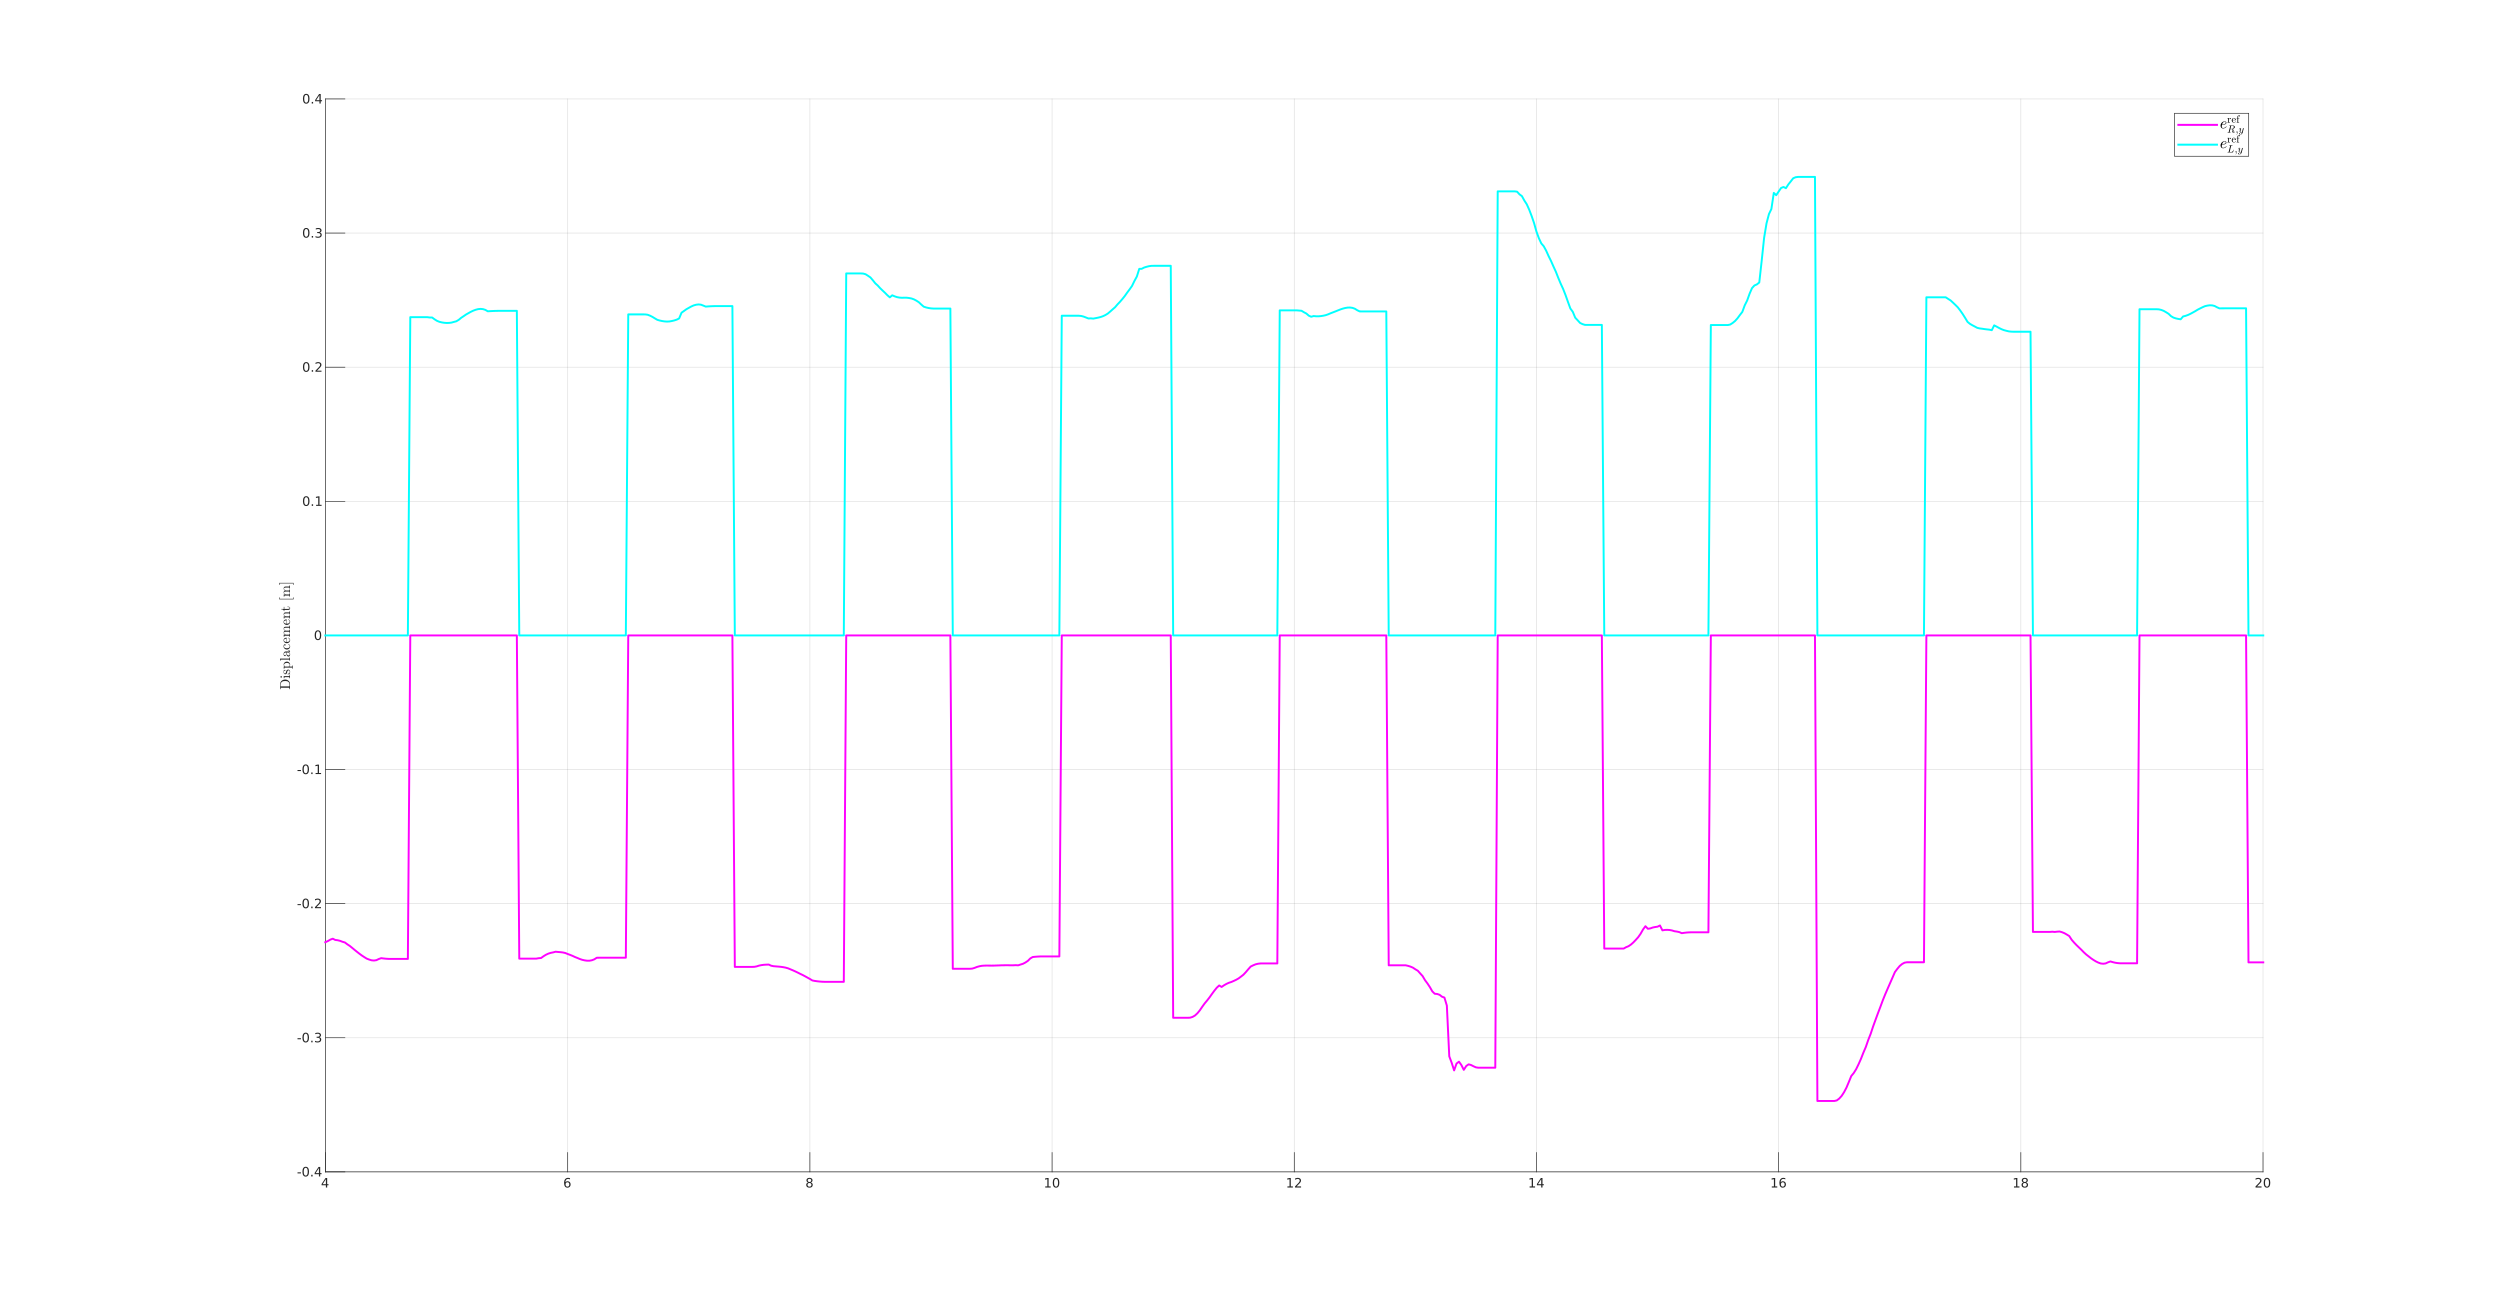 <?xml version="1.0"?>
<!DOCTYPE svg PUBLIC '-//W3C//DTD SVG 1.0//EN'
          'http://www.w3.org/TR/2001/REC-SVG-20010904/DTD/svg10.dtd'>
<svg xmlns:xlink="http://www.w3.org/1999/xlink" style="fill-opacity:1; color-rendering:auto; color-interpolation:auto; text-rendering:auto; stroke:black; stroke-linecap:square; stroke-miterlimit:10; shape-rendering:auto; stroke-opacity:1; fill:black; stroke-dasharray:none; font-weight:normal; stroke-width:1; font-family:'Dialog'; font-style:normal; stroke-linejoin:miter; font-size:12px; stroke-dashoffset:0; image-rendering:auto;" width="1920" height="1011" xmlns="http://www.w3.org/2000/svg"
><rect width="100%" height="100%" fill="#808080" stroke="none"/><!--Generated by the Batik Graphics2D SVG Generator--><defs id="genericDefs"
  /><g
  ><defs id="defs1"
    ><clipPath clipPathUnits="userSpaceOnUse" id="clipPath1"
      ><path d="M0 0 L1920 0 L1920 1011 L0 1011 L0 0 Z"
      /></clipPath
    ></defs
    ><g style="fill:white; stroke:white;"
    ><rect x="0" y="0" width="1920" style="clip-path:url(#clipPath1); stroke:none;" height="1011"
    /></g
    ><g style="fill:white; text-rendering:optimizeSpeed; color-rendering:optimizeSpeed; image-rendering:optimizeSpeed; shape-rendering:crispEdges; stroke:white; color-interpolation:sRGB;"
    ><rect x="0" width="1920" height="1011" y="0" style="stroke:none;"
      /><path style="stroke:none;" d="M250 900 L1738 900 L1738 76 L250 76 Z"
    /></g
    ><g style="stroke-linecap:butt; fill-opacity:0.149; fill:rgb(38,38,38); text-rendering:geometricPrecision; image-rendering:optimizeQuality; color-rendering:optimizeQuality; stroke-linejoin:round; stroke:rgb(38,38,38); color-interpolation:linearRGB; stroke-width:0.5; stroke-opacity:0.149;"
    ><line y2="76" style="fill:none;" x1="250" x2="250" y1="900"
      /><line y2="76" style="fill:none;" x1="436" x2="436" y1="900"
      /><line y2="76" style="fill:none;" x1="622" x2="622" y1="900"
      /><line y2="76" style="fill:none;" x1="808" x2="808" y1="900"
      /><line y2="76" style="fill:none;" x1="994" x2="994" y1="900"
      /><line y2="76" style="fill:none;" x1="1180" x2="1180" y1="900"
      /><line y2="76" style="fill:none;" x1="1366" x2="1366" y1="900"
      /><line y2="76" style="fill:none;" x1="1552" x2="1552" y1="900"
      /><line y2="76" style="fill:none;" x1="1738" x2="1738" y1="900"
      /><line y2="900" style="fill:none;" x1="1738" x2="250" y1="900"
      /><line y2="797" style="fill:none;" x1="1738" x2="250" y1="797"
      /><line y2="694" style="fill:none;" x1="1738" x2="250" y1="694"
      /><line y2="591" style="fill:none;" x1="1738" x2="250" y1="591"
      /><line y2="488" style="fill:none;" x1="1738" x2="250" y1="488"
      /><line y2="385" style="fill:none;" x1="1738" x2="250" y1="385"
      /><line y2="282" style="fill:none;" x1="1738" x2="250" y1="282"
      /><line y2="179" style="fill:none;" x1="1738" x2="250" y1="179"
      /><line y2="76" style="fill:none;" x1="1738" x2="250" y1="76"
      /><line x1="250" x2="1738" y1="900" style="stroke-linecap:square; fill-opacity:1; fill:none; stroke-opacity:1;" y2="900"
      /><line x1="250" x2="250" y1="900" style="stroke-linecap:square; fill-opacity:1; fill:none; stroke-opacity:1;" y2="885.12"
      /><line x1="436" x2="436" y1="900" style="stroke-linecap:square; fill-opacity:1; fill:none; stroke-opacity:1;" y2="885.12"
      /><line x1="622" x2="622" y1="900" style="stroke-linecap:square; fill-opacity:1; fill:none; stroke-opacity:1;" y2="885.12"
      /><line x1="808" x2="808" y1="900" style="stroke-linecap:square; fill-opacity:1; fill:none; stroke-opacity:1;" y2="885.12"
      /><line x1="994" x2="994" y1="900" style="stroke-linecap:square; fill-opacity:1; fill:none; stroke-opacity:1;" y2="885.12"
      /><line x1="1180" x2="1180" y1="900" style="stroke-linecap:square; fill-opacity:1; fill:none; stroke-opacity:1;" y2="885.12"
      /><line x1="1366" x2="1366" y1="900" style="stroke-linecap:square; fill-opacity:1; fill:none; stroke-opacity:1;" y2="885.12"
      /><line x1="1552" x2="1552" y1="900" style="stroke-linecap:square; fill-opacity:1; fill:none; stroke-opacity:1;" y2="885.12"
      /><line x1="1738" x2="1738" y1="900" style="stroke-linecap:square; fill-opacity:1; fill:none; stroke-opacity:1;" y2="885.12"
    /></g
    ><g transform="translate(250,902)" style="font-size:10px; fill:rgb(38,38,38); text-rendering:geometricPrecision; image-rendering:optimizeQuality; color-rendering:optimizeQuality; font-family:'SansSerif'; stroke:rgb(38,38,38); color-interpolation:linearRGB;"
    ><path style="stroke:none;" d="M0.281 3.562 L-2.203 7.453 L0.281 7.453 L0.281 3.562 ZM0.016 2.703 L1.266 2.703 L1.266 7.453 L2.297 7.453 L2.297 8.281 L1.266 8.281 L1.266 10 L0.281 10 L0.281 8.281 L-3.016 8.281 L-3.016 7.328 L0.016 2.703 Z"
    /></g
    ><g transform="translate(436,902)" style="font-size:10px; fill:rgb(38,38,38); text-rendering:geometricPrecision; image-rendering:optimizeQuality; color-rendering:optimizeQuality; font-family:'SansSerif'; stroke:rgb(38,38,38); color-interpolation:linearRGB;"
    ><path style="stroke:none;" d="M-0.203 5.969 Q-0.859 5.969 -1.25 6.422 Q-1.641 6.875 -1.641 7.656 Q-1.641 8.453 -1.25 8.906 Q-0.859 9.359 -0.203 9.359 Q0.469 9.359 0.852 8.906 Q1.234 8.453 1.234 7.656 Q1.234 6.875 0.852 6.422 Q0.469 5.969 -0.203 5.969 ZM1.766 2.875 L1.766 3.766 Q1.391 3.594 1.008 3.5 Q0.625 3.406 0.266 3.406 Q-0.719 3.406 -1.234 4.062 Q-1.75 4.719 -1.812 6.062 Q-1.531 5.641 -1.094 5.414 Q-0.656 5.188 -0.141 5.188 Q0.953 5.188 1.594 5.852 Q2.234 6.516 2.234 7.656 Q2.234 8.781 1.57 9.461 Q0.906 10.141 -0.203 10.141 Q-1.469 10.141 -2.133 9.172 Q-2.797 8.203 -2.797 6.359 Q-2.797 4.641 -1.977 3.609 Q-1.156 2.578 0.219 2.578 Q0.594 2.578 0.969 2.648 Q1.344 2.719 1.766 2.875 Z"
    /></g
    ><g transform="translate(622,902)" style="font-size:10px; fill:rgb(38,38,38); text-rendering:geometricPrecision; image-rendering:optimizeQuality; color-rendering:optimizeQuality; font-family:'SansSerif'; stroke:rgb(38,38,38); color-interpolation:linearRGB;"
    ><path style="stroke:none;" d="M-0.328 6.531 Q-1.031 6.531 -1.43 6.914 Q-1.828 7.297 -1.828 7.953 Q-1.828 8.609 -1.43 8.984 Q-1.031 9.359 -0.328 9.359 Q0.375 9.359 0.781 8.984 Q1.188 8.609 1.188 7.953 Q1.188 7.297 0.789 6.914 Q0.391 6.531 -0.328 6.531 ZM-1.312 6.125 Q-1.938 5.969 -2.297 5.531 Q-2.656 5.094 -2.656 4.469 Q-2.656 3.594 -2.031 3.086 Q-1.406 2.578 -0.328 2.578 Q0.766 2.578 1.391 3.086 Q2.016 3.594 2.016 4.469 Q2.016 5.094 1.656 5.531 Q1.297 5.969 0.672 6.125 Q1.391 6.281 1.781 6.766 Q2.172 7.25 2.172 7.953 Q2.172 9.016 1.531 9.578 Q0.891 10.141 -0.328 10.141 Q-1.531 10.141 -2.18 9.578 Q-2.828 9.016 -2.828 7.953 Q-2.828 7.25 -2.422 6.766 Q-2.016 6.281 -1.312 6.125 ZM-1.672 4.562 Q-1.672 5.125 -1.312 5.445 Q-0.953 5.766 -0.328 5.766 Q0.312 5.766 0.672 5.445 Q1.031 5.125 1.031 4.562 Q1.031 4 0.672 3.68 Q0.312 3.359 -0.328 3.359 Q-0.953 3.359 -1.312 3.68 Q-1.672 4 -1.672 4.562 Z"
    /></g
    ><g transform="translate(808,902)" style="font-size:10px; fill:rgb(38,38,38); text-rendering:geometricPrecision; image-rendering:optimizeQuality; color-rendering:optimizeQuality; font-family:'SansSerif'; stroke:rgb(38,38,38); color-interpolation:linearRGB;"
    ><path style="stroke:none;" d="M-5.266 9.172 L-3.641 9.172 L-3.641 3.609 L-5.406 3.953 L-5.406 3.062 L-3.656 2.703 L-2.672 2.703 L-2.672 9.172 L-1.062 9.172 L-1.062 10 L-5.266 10 L-5.266 9.172 ZM3.034 3.359 Q2.284 3.359 1.901 4.109 Q1.519 4.859 1.519 6.359 Q1.519 7.859 1.901 8.609 Q2.284 9.359 3.034 9.359 Q3.815 9.359 4.198 8.609 Q4.581 7.859 4.581 6.359 Q4.581 4.859 4.198 4.109 Q3.815 3.359 3.034 3.359 ZM3.034 2.578 Q4.269 2.578 4.917 3.547 Q5.565 4.516 5.565 6.359 Q5.565 8.203 4.917 9.172 Q4.269 10.141 3.034 10.141 Q1.815 10.141 1.167 9.172 Q0.519 8.203 0.519 6.359 Q0.519 4.516 1.167 3.547 Q1.815 2.578 3.034 2.578 Z"
    /></g
    ><g transform="translate(994,902)" style="font-size:10px; fill:rgb(38,38,38); text-rendering:geometricPrecision; image-rendering:optimizeQuality; color-rendering:optimizeQuality; font-family:'SansSerif'; stroke:rgb(38,38,38); color-interpolation:linearRGB;"
    ><path style="stroke:none;" d="M-5.266 9.172 L-3.641 9.172 L-3.641 3.609 L-5.406 3.953 L-5.406 3.062 L-3.656 2.703 L-2.672 2.703 L-2.672 9.172 L-1.062 9.172 L-1.062 10 L-5.266 10 L-5.266 9.172 ZM1.784 9.172 L5.222 9.172 L5.222 10 L0.597 10 L0.597 9.172 Q1.159 8.594 2.128 7.609 Q3.097 6.625 3.347 6.344 Q3.815 5.812 4.003 5.445 Q4.19 5.078 4.19 4.719 Q4.19 4.141 3.784 3.773 Q3.378 3.406 2.722 3.406 Q2.253 3.406 1.745 3.57 Q1.237 3.734 0.644 4.062 L0.644 3.062 Q1.237 2.828 1.753 2.703 Q2.269 2.578 2.706 2.578 Q3.831 2.578 4.511 3.141 Q5.19 3.703 5.19 4.656 Q5.19 5.109 5.019 5.508 Q4.847 5.906 4.409 6.453 Q4.284 6.594 3.628 7.273 Q2.972 7.953 1.784 9.172 Z"
    /></g
    ><g transform="translate(1180,902)" style="font-size:10px; fill:rgb(38,38,38); text-rendering:geometricPrecision; image-rendering:optimizeQuality; color-rendering:optimizeQuality; font-family:'SansSerif'; stroke:rgb(38,38,38); color-interpolation:linearRGB;"
    ><path style="stroke:none;" d="M-5.266 9.172 L-3.641 9.172 L-3.641 3.609 L-5.406 3.953 L-5.406 3.062 L-3.656 2.703 L-2.672 2.703 L-2.672 9.172 L-1.062 9.172 L-1.062 10 L-5.266 10 L-5.266 9.172 ZM3.644 3.562 L1.159 7.453 L3.644 7.453 L3.644 3.562 ZM3.378 2.703 L4.628 2.703 L4.628 7.453 L5.659 7.453 L5.659 8.281 L4.628 8.281 L4.628 10 L3.644 10 L3.644 8.281 L0.347 8.281 L0.347 7.328 L3.378 2.703 Z"
    /></g
    ><g transform="translate(1366,902)" style="font-size:10px; fill:rgb(38,38,38); text-rendering:geometricPrecision; image-rendering:optimizeQuality; color-rendering:optimizeQuality; font-family:'SansSerif'; stroke:rgb(38,38,38); color-interpolation:linearRGB;"
    ><path style="stroke:none;" d="M-5.266 9.172 L-3.641 9.172 L-3.641 3.609 L-5.406 3.953 L-5.406 3.062 L-3.656 2.703 L-2.672 2.703 L-2.672 9.172 L-1.062 9.172 L-1.062 10 L-5.266 10 L-5.266 9.172 ZM3.159 5.969 Q2.503 5.969 2.112 6.422 Q1.722 6.875 1.722 7.656 Q1.722 8.453 2.112 8.906 Q2.503 9.359 3.159 9.359 Q3.831 9.359 4.214 8.906 Q4.597 8.453 4.597 7.656 Q4.597 6.875 4.214 6.422 Q3.831 5.969 3.159 5.969 ZM5.128 2.875 L5.128 3.766 Q4.753 3.594 4.37 3.5 Q3.987 3.406 3.628 3.406 Q2.644 3.406 2.128 4.062 Q1.612 4.719 1.55 6.062 Q1.831 5.641 2.269 5.414 Q2.706 5.188 3.222 5.188 Q4.315 5.188 4.956 5.852 Q5.597 6.516 5.597 7.656 Q5.597 8.781 4.933 9.461 Q4.269 10.141 3.159 10.141 Q1.894 10.141 1.23 9.172 Q0.565 8.203 0.565 6.359 Q0.565 4.641 1.386 3.609 Q2.206 2.578 3.581 2.578 Q3.956 2.578 4.331 2.648 Q4.706 2.719 5.128 2.875 Z"
    /></g
    ><g transform="translate(1552,902)" style="font-size:10px; fill:rgb(38,38,38); text-rendering:geometricPrecision; image-rendering:optimizeQuality; color-rendering:optimizeQuality; font-family:'SansSerif'; stroke:rgb(38,38,38); color-interpolation:linearRGB;"
    ><path style="stroke:none;" d="M-5.266 9.172 L-3.641 9.172 L-3.641 3.609 L-5.406 3.953 L-5.406 3.062 L-3.656 2.703 L-2.672 2.703 L-2.672 9.172 L-1.062 9.172 L-1.062 10 L-5.266 10 L-5.266 9.172 ZM3.034 6.531 Q2.331 6.531 1.933 6.914 Q1.534 7.297 1.534 7.953 Q1.534 8.609 1.933 8.984 Q2.331 9.359 3.034 9.359 Q3.737 9.359 4.144 8.984 Q4.55 8.609 4.55 7.953 Q4.55 7.297 4.151 6.914 Q3.753 6.531 3.034 6.531 ZM2.05 6.125 Q1.425 5.969 1.065 5.531 Q0.706 5.094 0.706 4.469 Q0.706 3.594 1.331 3.086 Q1.956 2.578 3.034 2.578 Q4.128 2.578 4.753 3.086 Q5.378 3.594 5.378 4.469 Q5.378 5.094 5.019 5.531 Q4.659 5.969 4.034 6.125 Q4.753 6.281 5.144 6.766 Q5.534 7.25 5.534 7.953 Q5.534 9.016 4.894 9.578 Q4.253 10.141 3.034 10.141 Q1.831 10.141 1.183 9.578 Q0.534 9.016 0.534 7.953 Q0.534 7.25 0.94 6.766 Q1.347 6.281 2.05 6.125 ZM1.69 4.562 Q1.69 5.125 2.05 5.445 Q2.409 5.766 3.034 5.766 Q3.675 5.766 4.034 5.445 Q4.394 5.125 4.394 4.562 Q4.394 4 4.034 3.68 Q3.675 3.359 3.034 3.359 Q2.409 3.359 2.05 3.68 Q1.69 4 1.69 4.562 Z"
    /></g
    ><g transform="translate(1738,902)" style="font-size:10px; fill:rgb(38,38,38); text-rendering:geometricPrecision; image-rendering:optimizeQuality; color-rendering:optimizeQuality; font-family:'SansSerif'; stroke:rgb(38,38,38); color-interpolation:linearRGB;"
    ><path style="stroke:none;" d="M-4.578 9.172 L-1.141 9.172 L-1.141 10 L-5.766 10 L-5.766 9.172 Q-5.203 8.594 -4.234 7.609 Q-3.266 6.625 -3.016 6.344 Q-2.547 5.812 -2.359 5.445 Q-2.172 5.078 -2.172 4.719 Q-2.172 4.141 -2.578 3.773 Q-2.984 3.406 -3.641 3.406 Q-4.109 3.406 -4.617 3.57 Q-5.125 3.734 -5.719 4.062 L-5.719 3.062 Q-5.125 2.828 -4.609 2.703 Q-4.094 2.578 -3.656 2.578 Q-2.531 2.578 -1.852 3.141 Q-1.172 3.703 -1.172 4.656 Q-1.172 5.109 -1.344 5.508 Q-1.516 5.906 -1.953 6.453 Q-2.078 6.594 -2.734 7.273 Q-3.391 7.953 -4.578 9.172 ZM3.034 3.359 Q2.284 3.359 1.901 4.109 Q1.519 4.859 1.519 6.359 Q1.519 7.859 1.901 8.609 Q2.284 9.359 3.034 9.359 Q3.815 9.359 4.198 8.609 Q4.581 7.859 4.581 6.359 Q4.581 4.859 4.198 4.109 Q3.815 3.359 3.034 3.359 ZM3.034 2.578 Q4.269 2.578 4.917 3.547 Q5.565 4.516 5.565 6.359 Q5.565 8.203 4.917 9.172 Q4.269 10.141 3.034 10.141 Q1.815 10.141 1.167 9.172 Q0.519 8.203 0.519 6.359 Q0.519 4.516 1.167 3.547 Q1.815 2.578 3.034 2.578 Z"
    /></g
    ><g style="fill:rgb(38,38,38); text-rendering:geometricPrecision; image-rendering:optimizeQuality; color-rendering:optimizeQuality; stroke-linejoin:round; stroke:rgb(38,38,38); color-interpolation:linearRGB; stroke-width:0.5;"
    ><line y2="76" style="fill:none;" x1="250" x2="250" y1="900"
      /><line y2="900" style="fill:none;" x1="250" x2="264.88" y1="900"
      /><line y2="797" style="fill:none;" x1="250" x2="264.88" y1="797"
      /><line y2="694" style="fill:none;" x1="250" x2="264.88" y1="694"
      /><line y2="591" style="fill:none;" x1="250" x2="264.88" y1="591"
      /><line y2="488" style="fill:none;" x1="250" x2="264.88" y1="488"
      /><line y2="385" style="fill:none;" x1="250" x2="264.88" y1="385"
      /><line y2="282" style="fill:none;" x1="250" x2="264.88" y1="282"
      /><line y2="179" style="fill:none;" x1="250" x2="264.88" y1="179"
      /><line y2="76" style="fill:none;" x1="250" x2="264.88" y1="76"
    /></g
    ><g transform="translate(248,900)" style="font-size:10px; fill:rgb(38,38,38); text-rendering:geometricPrecision; image-rendering:optimizeQuality; color-rendering:optimizeQuality; font-family:'SansSerif'; stroke:rgb(38,38,38); color-interpolation:linearRGB;"
    ><path style="stroke:none;" d="M-19.516 0.359 L-16.875 0.359 L-16.875 1.156 L-19.516 1.156 L-19.516 0.359 ZM-13.22 -3.141 Q-13.97 -3.141 -14.352 -2.391 Q-14.735 -1.641 -14.735 -0.141 Q-14.735 1.359 -14.352 2.109 Q-13.97 2.859 -13.22 2.859 Q-12.438 2.859 -12.056 2.109 Q-11.673 1.359 -11.673 -0.141 Q-11.673 -1.641 -12.056 -2.391 Q-12.438 -3.141 -13.22 -3.141 ZM-13.22 -3.922 Q-11.985 -3.922 -11.337 -2.953 Q-10.688 -1.984 -10.688 -0.141 Q-10.688 1.703 -11.337 2.672 Q-11.985 3.641 -13.22 3.641 Q-14.438 3.641 -15.087 2.672 Q-15.735 1.703 -15.735 -0.141 Q-15.735 -1.984 -15.087 -2.953 Q-14.438 -3.922 -13.22 -3.922 ZM-8.967 2.266 L-7.936 2.266 L-7.936 3.5 L-8.967 3.5 L-8.967 2.266 ZM-3.069 -2.938 L-5.554 0.953 L-3.069 0.953 L-3.069 -2.938 ZM-3.335 -3.797 L-2.085 -3.797 L-2.085 0.953 L-1.054 0.953 L-1.054 1.781 L-2.085 1.781 L-2.085 3.5 L-3.069 3.5 L-3.069 1.781 L-6.366 1.781 L-6.366 0.828 L-3.335 -3.797 Z"
    /></g
    ><g transform="translate(248,797)" style="font-size:10px; fill:rgb(38,38,38); text-rendering:geometricPrecision; image-rendering:optimizeQuality; color-rendering:optimizeQuality; font-family:'SansSerif'; stroke:rgb(38,38,38); color-interpolation:linearRGB;"
    ><path style="stroke:none;" d="M-19.516 0.359 L-16.875 0.359 L-16.875 1.156 L-19.516 1.156 L-19.516 0.359 ZM-13.22 -3.141 Q-13.97 -3.141 -14.352 -2.391 Q-14.735 -1.641 -14.735 -0.141 Q-14.735 1.359 -14.352 2.109 Q-13.97 2.859 -13.22 2.859 Q-12.438 2.859 -12.056 2.109 Q-11.673 1.359 -11.673 -0.141 Q-11.673 -1.641 -12.056 -2.391 Q-12.438 -3.141 -13.22 -3.141 ZM-13.22 -3.922 Q-11.985 -3.922 -11.337 -2.953 Q-10.688 -1.984 -10.688 -0.141 Q-10.688 1.703 -11.337 2.672 Q-11.985 3.641 -13.22 3.641 Q-14.438 3.641 -15.087 2.672 Q-15.735 1.703 -15.735 -0.141 Q-15.735 -1.984 -15.087 -2.953 Q-14.438 -3.922 -13.22 -3.922 ZM-8.967 2.266 L-7.936 2.266 L-7.936 3.5 L-8.967 3.5 L-8.967 2.266 ZM-2.788 -0.438 Q-2.085 -0.281 -1.687 0.195 Q-1.288 0.672 -1.288 1.375 Q-1.288 2.453 -2.03 3.047 Q-2.772 3.641 -4.147 3.641 Q-4.601 3.641 -5.085 3.547 Q-5.569 3.453 -6.085 3.281 L-6.085 2.328 Q-5.679 2.562 -5.186 2.688 Q-4.694 2.812 -4.163 2.812 Q-3.241 2.812 -2.757 2.445 Q-2.272 2.078 -2.272 1.375 Q-2.272 0.734 -2.726 0.375 Q-3.179 0.016 -3.976 0.016 L-4.835 0.016 L-4.835 -0.797 L-3.944 -0.797 Q-3.21 -0.797 -2.827 -1.094 Q-2.444 -1.391 -2.444 -1.938 Q-2.444 -2.484 -2.843 -2.789 Q-3.241 -3.094 -3.976 -3.094 Q-4.382 -3.094 -4.851 -3.008 Q-5.319 -2.922 -5.866 -2.734 L-5.866 -3.609 Q-5.304 -3.766 -4.811 -3.844 Q-4.319 -3.922 -3.897 -3.922 Q-2.772 -3.922 -2.116 -3.414 Q-1.46 -2.906 -1.46 -2.031 Q-1.46 -1.422 -1.804 -1.008 Q-2.147 -0.594 -2.788 -0.438 Z"
    /></g
    ><g transform="translate(248,694)" style="font-size:10px; fill:rgb(38,38,38); text-rendering:geometricPrecision; image-rendering:optimizeQuality; color-rendering:optimizeQuality; font-family:'SansSerif'; stroke:rgb(38,38,38); color-interpolation:linearRGB;"
    ><path style="stroke:none;" d="M-19.516 0.359 L-16.875 0.359 L-16.875 1.156 L-19.516 1.156 L-19.516 0.359 ZM-13.22 -3.141 Q-13.97 -3.141 -14.352 -2.391 Q-14.735 -1.641 -14.735 -0.141 Q-14.735 1.359 -14.352 2.109 Q-13.97 2.859 -13.22 2.859 Q-12.438 2.859 -12.056 2.109 Q-11.673 1.359 -11.673 -0.141 Q-11.673 -1.641 -12.056 -2.391 Q-12.438 -3.141 -13.22 -3.141 ZM-13.22 -3.922 Q-11.985 -3.922 -11.337 -2.953 Q-10.688 -1.984 -10.688 -0.141 Q-10.688 1.703 -11.337 2.672 Q-11.985 3.641 -13.22 3.641 Q-14.438 3.641 -15.087 2.672 Q-15.735 1.703 -15.735 -0.141 Q-15.735 -1.984 -15.087 -2.953 Q-14.438 -3.922 -13.22 -3.922 ZM-8.967 2.266 L-7.936 2.266 L-7.936 3.5 L-8.967 3.5 L-8.967 2.266 ZM-4.929 2.672 L-1.491 2.672 L-1.491 3.5 L-6.116 3.5 L-6.116 2.672 Q-5.554 2.094 -4.585 1.109 Q-3.616 0.125 -3.366 -0.156 Q-2.897 -0.688 -2.71 -1.055 Q-2.522 -1.422 -2.522 -1.781 Q-2.522 -2.359 -2.929 -2.727 Q-3.335 -3.094 -3.991 -3.094 Q-4.46 -3.094 -4.968 -2.93 Q-5.476 -2.766 -6.069 -2.438 L-6.069 -3.438 Q-5.476 -3.672 -4.96 -3.797 Q-4.444 -3.922 -4.007 -3.922 Q-2.882 -3.922 -2.202 -3.359 Q-1.522 -2.797 -1.522 -1.844 Q-1.522 -1.391 -1.694 -0.992 Q-1.866 -0.594 -2.304 -0.047 Q-2.429 0.094 -3.085 0.773 Q-3.741 1.453 -4.929 2.672 Z"
    /></g
    ><g transform="translate(248,591)" style="font-size:10px; fill:rgb(38,38,38); text-rendering:geometricPrecision; image-rendering:optimizeQuality; color-rendering:optimizeQuality; font-family:'SansSerif'; stroke:rgb(38,38,38); color-interpolation:linearRGB;"
    ><path style="stroke:none;" d="M-19.516 0.359 L-16.875 0.359 L-16.875 1.156 L-19.516 1.156 L-19.516 0.359 ZM-13.22 -3.141 Q-13.97 -3.141 -14.352 -2.391 Q-14.735 -1.641 -14.735 -0.141 Q-14.735 1.359 -14.352 2.109 Q-13.97 2.859 -13.22 2.859 Q-12.438 2.859 -12.056 2.109 Q-11.673 1.359 -11.673 -0.141 Q-11.673 -1.641 -12.056 -2.391 Q-12.438 -3.141 -13.22 -3.141 ZM-13.22 -3.922 Q-11.985 -3.922 -11.337 -2.953 Q-10.688 -1.984 -10.688 -0.141 Q-10.688 1.703 -11.337 2.672 Q-11.985 3.641 -13.22 3.641 Q-14.438 3.641 -15.087 2.672 Q-15.735 1.703 -15.735 -0.141 Q-15.735 -1.984 -15.087 -2.953 Q-14.438 -3.922 -13.22 -3.922 ZM-8.967 2.266 L-7.936 2.266 L-7.936 3.5 L-8.967 3.5 L-8.967 2.266 ZM-5.616 2.672 L-3.991 2.672 L-3.991 -2.891 L-5.757 -2.547 L-5.757 -3.438 L-4.007 -3.797 L-3.022 -3.797 L-3.022 2.672 L-1.413 2.672 L-1.413 3.5 L-5.616 3.5 L-5.616 2.672 Z"
    /></g
    ><g transform="translate(248,488)" style="font-size:10px; fill:rgb(38,38,38); text-rendering:geometricPrecision; image-rendering:optimizeQuality; color-rendering:optimizeQuality; font-family:'SansSerif'; stroke:rgb(38,38,38); color-interpolation:linearRGB;"
    ><path style="stroke:none;" d="M-3.828 -3.141 Q-4.578 -3.141 -4.961 -2.391 Q-5.344 -1.641 -5.344 -0.141 Q-5.344 1.359 -4.961 2.109 Q-4.578 2.859 -3.828 2.859 Q-3.047 2.859 -2.664 2.109 Q-2.281 1.359 -2.281 -0.141 Q-2.281 -1.641 -2.664 -2.391 Q-3.047 -3.141 -3.828 -3.141 ZM-3.828 -3.922 Q-2.594 -3.922 -1.945 -2.953 Q-1.297 -1.984 -1.297 -0.141 Q-1.297 1.703 -1.945 2.672 Q-2.594 3.641 -3.828 3.641 Q-5.047 3.641 -5.695 2.672 Q-6.344 1.703 -6.344 -0.141 Q-6.344 -1.984 -5.695 -2.953 Q-5.047 -3.922 -3.828 -3.922 Z"
    /></g
    ><g transform="translate(248,385)" style="font-size:10px; fill:rgb(38,38,38); text-rendering:geometricPrecision; image-rendering:optimizeQuality; color-rendering:optimizeQuality; font-family:'SansSerif'; stroke:rgb(38,38,38); color-interpolation:linearRGB;"
    ><path style="stroke:none;" d="M-12.828 -3.141 Q-13.578 -3.141 -13.961 -2.391 Q-14.344 -1.641 -14.344 -0.141 Q-14.344 1.359 -13.961 2.109 Q-13.578 2.859 -12.828 2.859 Q-12.047 2.859 -11.664 2.109 Q-11.281 1.359 -11.281 -0.141 Q-11.281 -1.641 -11.664 -2.391 Q-12.047 -3.141 -12.828 -3.141 ZM-12.828 -3.922 Q-11.594 -3.922 -10.945 -2.953 Q-10.297 -1.984 -10.297 -0.141 Q-10.297 1.703 -10.945 2.672 Q-11.594 3.641 -12.828 3.641 Q-14.047 3.641 -14.695 2.672 Q-15.344 1.703 -15.344 -0.141 Q-15.344 -1.984 -14.695 -2.953 Q-14.047 -3.922 -12.828 -3.922 ZM-8.575 2.266 L-7.544 2.266 L-7.544 3.5 L-8.575 3.5 L-8.575 2.266 ZM-5.225 2.672 L-3.6 2.672 L-3.6 -2.891 L-5.365 -2.547 L-5.365 -3.438 L-3.615 -3.797 L-2.631 -3.797 L-2.631 2.672 L-1.022 2.672 L-1.022 3.5 L-5.225 3.5 L-5.225 2.672 Z"
    /></g
    ><g transform="translate(248,282)" style="font-size:10px; fill:rgb(38,38,38); text-rendering:geometricPrecision; image-rendering:optimizeQuality; color-rendering:optimizeQuality; font-family:'SansSerif'; stroke:rgb(38,38,38); color-interpolation:linearRGB;"
    ><path style="stroke:none;" d="M-12.828 -3.141 Q-13.578 -3.141 -13.961 -2.391 Q-14.344 -1.641 -14.344 -0.141 Q-14.344 1.359 -13.961 2.109 Q-13.578 2.859 -12.828 2.859 Q-12.047 2.859 -11.664 2.109 Q-11.281 1.359 -11.281 -0.141 Q-11.281 -1.641 -11.664 -2.391 Q-12.047 -3.141 -12.828 -3.141 ZM-12.828 -3.922 Q-11.594 -3.922 -10.945 -2.953 Q-10.297 -1.984 -10.297 -0.141 Q-10.297 1.703 -10.945 2.672 Q-11.594 3.641 -12.828 3.641 Q-14.047 3.641 -14.695 2.672 Q-15.344 1.703 -15.344 -0.141 Q-15.344 -1.984 -14.695 -2.953 Q-14.047 -3.922 -12.828 -3.922 ZM-8.575 2.266 L-7.544 2.266 L-7.544 3.5 L-8.575 3.5 L-8.575 2.266 ZM-4.537 2.672 L-1.1 2.672 L-1.1 3.5 L-5.725 3.5 L-5.725 2.672 Q-5.162 2.094 -4.193 1.109 Q-3.225 0.125 -2.975 -0.156 Q-2.506 -0.688 -2.318 -1.055 Q-2.131 -1.422 -2.131 -1.781 Q-2.131 -2.359 -2.537 -2.727 Q-2.943 -3.094 -3.6 -3.094 Q-4.068 -3.094 -4.576 -2.93 Q-5.084 -2.766 -5.678 -2.438 L-5.678 -3.438 Q-5.084 -3.672 -4.568 -3.797 Q-4.053 -3.922 -3.615 -3.922 Q-2.49 -3.922 -1.81 -3.359 Q-1.131 -2.797 -1.131 -1.844 Q-1.131 -1.391 -1.303 -0.992 Q-1.475 -0.594 -1.912 -0.047 Q-2.037 0.094 -2.693 0.773 Q-3.35 1.453 -4.537 2.672 Z"
    /></g
    ><g transform="translate(248,179)" style="font-size:10px; fill:rgb(38,38,38); text-rendering:geometricPrecision; image-rendering:optimizeQuality; color-rendering:optimizeQuality; font-family:'SansSerif'; stroke:rgb(38,38,38); color-interpolation:linearRGB;"
    ><path style="stroke:none;" d="M-12.828 -3.141 Q-13.578 -3.141 -13.961 -2.391 Q-14.344 -1.641 -14.344 -0.141 Q-14.344 1.359 -13.961 2.109 Q-13.578 2.859 -12.828 2.859 Q-12.047 2.859 -11.664 2.109 Q-11.281 1.359 -11.281 -0.141 Q-11.281 -1.641 -11.664 -2.391 Q-12.047 -3.141 -12.828 -3.141 ZM-12.828 -3.922 Q-11.594 -3.922 -10.945 -2.953 Q-10.297 -1.984 -10.297 -0.141 Q-10.297 1.703 -10.945 2.672 Q-11.594 3.641 -12.828 3.641 Q-14.047 3.641 -14.695 2.672 Q-15.344 1.703 -15.344 -0.141 Q-15.344 -1.984 -14.695 -2.953 Q-14.047 -3.922 -12.828 -3.922 ZM-8.575 2.266 L-7.544 2.266 L-7.544 3.5 L-8.575 3.5 L-8.575 2.266 ZM-2.397 -0.438 Q-1.693 -0.281 -1.295 0.195 Q-0.896 0.672 -0.896 1.375 Q-0.896 2.453 -1.639 3.047 Q-2.381 3.641 -3.756 3.641 Q-4.209 3.641 -4.693 3.547 Q-5.178 3.453 -5.693 3.281 L-5.693 2.328 Q-5.287 2.562 -4.795 2.688 Q-4.303 2.812 -3.772 2.812 Q-2.85 2.812 -2.365 2.445 Q-1.881 2.078 -1.881 1.375 Q-1.881 0.734 -2.334 0.375 Q-2.787 0.016 -3.584 0.016 L-4.443 0.016 L-4.443 -0.797 L-3.553 -0.797 Q-2.818 -0.797 -2.436 -1.094 Q-2.053 -1.391 -2.053 -1.938 Q-2.053 -2.484 -2.451 -2.789 Q-2.85 -3.094 -3.584 -3.094 Q-3.99 -3.094 -4.459 -3.008 Q-4.928 -2.922 -5.475 -2.734 L-5.475 -3.609 Q-4.912 -3.766 -4.42 -3.844 Q-3.928 -3.922 -3.506 -3.922 Q-2.381 -3.922 -1.725 -3.414 Q-1.068 -2.906 -1.068 -2.031 Q-1.068 -1.422 -1.412 -1.008 Q-1.756 -0.594 -2.397 -0.438 Z"
    /></g
    ><g transform="translate(248,76)" style="font-size:10px; fill:rgb(38,38,38); text-rendering:geometricPrecision; image-rendering:optimizeQuality; color-rendering:optimizeQuality; font-family:'SansSerif'; stroke:rgb(38,38,38); color-interpolation:linearRGB;"
    ><path style="stroke:none;" d="M-12.828 -3.141 Q-13.578 -3.141 -13.961 -2.391 Q-14.344 -1.641 -14.344 -0.141 Q-14.344 1.359 -13.961 2.109 Q-13.578 2.859 -12.828 2.859 Q-12.047 2.859 -11.664 2.109 Q-11.281 1.359 -11.281 -0.141 Q-11.281 -1.641 -11.664 -2.391 Q-12.047 -3.141 -12.828 -3.141 ZM-12.828 -3.922 Q-11.594 -3.922 -10.945 -2.953 Q-10.297 -1.984 -10.297 -0.141 Q-10.297 1.703 -10.945 2.672 Q-11.594 3.641 -12.828 3.641 Q-14.047 3.641 -14.695 2.672 Q-15.344 1.703 -15.344 -0.141 Q-15.344 -1.984 -14.695 -2.953 Q-14.047 -3.922 -12.828 -3.922 ZM-8.575 2.266 L-7.544 2.266 L-7.544 3.5 L-8.575 3.5 L-8.575 2.266 ZM-2.678 -2.938 L-5.162 0.953 L-2.678 0.953 L-2.678 -2.938 ZM-2.943 -3.797 L-1.693 -3.797 L-1.693 0.953 L-0.662 0.953 L-0.662 1.781 L-1.693 1.781 L-1.693 3.5 L-2.678 3.5 L-2.678 1.781 L-5.975 1.781 L-5.975 0.828 L-2.943 -3.797 Z"
    /></g
    ><g transform="translate(226.667,488) rotate(-90)" style="font-size:11px; fill:rgb(38,38,38); text-rendering:geometricPrecision; image-rendering:optimizeQuality; color-rendering:optimizeQuality; font-family:'mwa_cmr10'; stroke:rgb(38,38,38); color-interpolation:linearRGB;"
    ><path style="stroke:none;" d="M-41.303 -3.96 L-41.303 -4.351 Q-40.163 -4.351 -40.163 -4.694 L-40.163 -10.741 Q-40.163 -11.085 -41.303 -11.085 L-41.303 -11.476 L-37.241 -11.476 Q-36.491 -11.476 -35.866 -11.148 Q-35.241 -10.819 -34.803 -10.28 Q-34.366 -9.741 -34.123 -9.054 Q-33.881 -8.366 -33.881 -7.647 Q-33.881 -6.944 -34.123 -6.288 Q-34.366 -5.632 -34.819 -5.101 Q-35.272 -4.569 -35.897 -4.265 Q-36.522 -3.96 -37.241 -3.96 L-41.303 -3.96 ZM-39.178 -4.694 Q-39.178 -4.46 -39.045 -4.405 Q-38.913 -4.351 -38.616 -4.351 L-37.522 -4.351 Q-36.959 -4.351 -36.452 -4.593 Q-35.944 -4.835 -35.616 -5.272 Q-35.272 -5.726 -35.147 -6.304 Q-35.022 -6.882 -35.022 -7.647 Q-35.022 -8.444 -35.147 -9.046 Q-35.272 -9.648 -35.616 -10.116 Q-35.944 -10.585 -36.452 -10.835 Q-36.959 -11.085 -37.522 -11.085 L-38.616 -11.085 Q-38.819 -11.085 -38.928 -11.069 Q-39.038 -11.054 -39.108 -10.976 Q-39.178 -10.898 -39.178 -10.741 L-39.178 -4.694 Z"
      /><path style="stroke:none;" d="M-32.916 -3.96 L-32.916 -4.351 Q-32.541 -4.351 -32.299 -4.405 Q-32.057 -4.46 -32.057 -4.694 L-32.057 -7.694 Q-32.057 -8.116 -32.221 -8.218 Q-32.385 -8.319 -32.869 -8.319 L-32.869 -8.71 L-31.291 -8.819 L-31.291 -4.694 Q-31.291 -4.46 -31.08 -4.405 Q-30.869 -4.351 -30.525 -4.351 L-30.525 -3.96 L-32.916 -3.96 ZM-32.447 -10.71 Q-32.447 -10.96 -32.268 -11.14 Q-32.088 -11.319 -31.854 -11.319 Q-31.697 -11.319 -31.549 -11.241 Q-31.4 -11.163 -31.322 -11.015 Q-31.244 -10.866 -31.244 -10.71 Q-31.244 -10.476 -31.424 -10.296 Q-31.604 -10.116 -31.854 -10.116 Q-32.088 -10.116 -32.268 -10.296 Q-32.447 -10.476 -32.447 -10.71 Z"
      /><path style="stroke:none;" d="M-29.845 -3.929 L-29.845 -5.726 Q-29.845 -5.804 -29.735 -5.804 L-29.61 -5.804 Q-29.548 -5.804 -29.517 -5.726 Q-29.22 -4.132 -28.032 -4.132 Q-27.517 -4.132 -27.165 -4.366 Q-26.814 -4.601 -26.814 -5.101 Q-26.814 -5.444 -27.087 -5.694 Q-27.36 -5.944 -27.735 -6.038 L-28.47 -6.179 Q-28.845 -6.257 -29.149 -6.429 Q-29.454 -6.601 -29.649 -6.874 Q-29.845 -7.147 -29.845 -7.522 Q-29.845 -8.007 -29.587 -8.312 Q-29.329 -8.616 -28.923 -8.757 Q-28.517 -8.898 -28.032 -8.898 Q-27.47 -8.898 -27.064 -8.585 L-26.735 -8.866 Q-26.735 -8.898 -26.689 -8.898 L-26.61 -8.898 Q-26.579 -8.898 -26.548 -8.866 Q-26.517 -8.835 -26.517 -8.804 L-26.517 -7.366 Q-26.517 -7.257 -26.61 -7.257 L-26.735 -7.257 Q-26.829 -7.257 -26.829 -7.366 Q-26.829 -7.929 -27.149 -8.28 Q-27.47 -8.632 -28.048 -8.632 Q-28.548 -8.632 -28.907 -8.452 Q-29.267 -8.273 -29.267 -7.819 Q-29.267 -7.522 -29.009 -7.319 Q-28.751 -7.116 -28.392 -7.038 L-27.657 -6.897 Q-27.282 -6.819 -26.954 -6.609 Q-26.626 -6.397 -26.439 -6.093 Q-26.251 -5.788 -26.251 -5.382 Q-26.251 -4.991 -26.384 -4.702 Q-26.517 -4.413 -26.759 -4.218 Q-27.001 -4.022 -27.337 -3.929 Q-27.673 -3.835 -28.032 -3.835 Q-28.72 -3.835 -29.22 -4.304 L-29.626 -3.866 Q-29.626 -3.835 -29.673 -3.835 L-29.735 -3.835 Q-29.845 -3.835 -29.845 -3.929 Z"
      /><path style="stroke:none;" d="M-25.584 -1.835 L-25.584 -2.21 Q-25.209 -2.21 -24.967 -2.272 Q-24.725 -2.335 -24.725 -2.569 L-24.725 -7.866 Q-24.725 -8.163 -24.936 -8.241 Q-25.147 -8.319 -25.584 -8.319 L-25.584 -8.71 L-23.959 -8.819 L-23.959 -8.132 Q-23.647 -8.476 -23.248 -8.648 Q-22.85 -8.819 -22.397 -8.819 Q-21.756 -8.819 -21.233 -8.468 Q-20.709 -8.116 -20.42 -7.546 Q-20.131 -6.976 -20.131 -6.335 Q-20.131 -5.663 -20.451 -5.093 Q-20.772 -4.522 -21.334 -4.179 Q-21.897 -3.835 -22.568 -3.835 Q-23.365 -3.835 -23.928 -4.491 L-23.928 -2.569 Q-23.928 -2.335 -23.678 -2.272 Q-23.428 -2.21 -23.068 -2.21 L-23.068 -1.835 L-25.584 -1.835 ZM-23.928 -5.022 Q-23.725 -4.632 -23.381 -4.382 Q-23.037 -4.132 -22.631 -4.132 Q-22.256 -4.132 -21.959 -4.335 Q-21.662 -4.538 -21.467 -4.882 Q-21.272 -5.226 -21.178 -5.601 Q-21.084 -5.976 -21.084 -6.335 Q-21.084 -6.772 -21.24 -7.288 Q-21.397 -7.804 -21.725 -8.155 Q-22.053 -8.507 -22.506 -8.507 Q-22.959 -8.507 -23.326 -8.28 Q-23.693 -8.054 -23.928 -7.663 L-23.928 -5.022 Z"
      /><path style="stroke:none;" d="M-19.41 -3.96 L-19.41 -4.351 Q-19.035 -4.351 -18.793 -4.405 Q-18.551 -4.46 -18.551 -4.694 L-18.551 -10.476 Q-18.551 -10.773 -18.645 -10.898 Q-18.739 -11.023 -18.903 -11.054 Q-19.067 -11.085 -19.41 -11.085 L-19.41 -11.476 L-17.785 -11.585 L-17.785 -4.694 Q-17.785 -4.46 -17.543 -4.405 Q-17.301 -4.351 -16.926 -4.351 L-16.926 -3.96 L-19.41 -3.96 Z"
      /><path style="stroke:none;" d="M-16.261 -5.038 Q-16.261 -5.694 -15.745 -6.109 Q-15.23 -6.522 -14.503 -6.687 Q-13.777 -6.851 -13.136 -6.851 L-13.136 -7.304 Q-13.136 -7.616 -13.277 -7.921 Q-13.417 -8.226 -13.675 -8.413 Q-13.933 -8.601 -14.261 -8.601 Q-14.98 -8.601 -15.37 -8.273 Q-15.152 -8.273 -15.019 -8.116 Q-14.886 -7.96 -14.886 -7.741 Q-14.886 -7.522 -15.042 -7.366 Q-15.199 -7.21 -15.402 -7.21 Q-15.636 -7.21 -15.792 -7.366 Q-15.949 -7.522 -15.949 -7.741 Q-15.949 -8.319 -15.417 -8.608 Q-14.886 -8.898 -14.261 -8.898 Q-13.808 -8.898 -13.355 -8.702 Q-12.902 -8.507 -12.62 -8.155 Q-12.339 -7.804 -12.339 -7.335 L-12.339 -4.851 Q-12.339 -4.632 -12.245 -4.452 Q-12.152 -4.272 -11.949 -4.272 Q-11.777 -4.272 -11.683 -4.46 Q-11.589 -4.647 -11.589 -4.851 L-11.589 -5.554 L-11.277 -5.554 L-11.277 -4.851 Q-11.277 -4.601 -11.402 -4.382 Q-11.527 -4.163 -11.745 -4.03 Q-11.964 -3.897 -12.214 -3.897 Q-12.542 -3.897 -12.777 -4.147 Q-13.011 -4.397 -13.042 -4.741 Q-13.245 -4.319 -13.636 -4.077 Q-14.027 -3.835 -14.48 -3.835 Q-14.902 -3.835 -15.308 -3.96 Q-15.714 -4.085 -15.988 -4.351 Q-16.261 -4.616 -16.261 -5.038 ZM-15.37 -5.038 Q-15.37 -4.647 -15.081 -4.39 Q-14.792 -4.132 -14.417 -4.132 Q-14.058 -4.132 -13.769 -4.304 Q-13.48 -4.476 -13.308 -4.788 Q-13.136 -5.101 -13.136 -5.429 L-13.136 -6.569 Q-13.636 -6.569 -14.16 -6.405 Q-14.683 -6.241 -15.027 -5.897 Q-15.37 -5.554 -15.37 -5.038 Z"
      /><path style="stroke:none;" d="M-8.464 -3.835 Q-9.12 -3.835 -9.667 -4.179 Q-10.214 -4.522 -10.527 -5.101 Q-10.839 -5.679 -10.839 -6.335 Q-10.839 -6.991 -10.527 -7.585 Q-10.214 -8.179 -9.667 -8.538 Q-9.12 -8.898 -8.464 -8.898 Q-7.808 -8.898 -7.285 -8.64 Q-6.761 -8.382 -6.761 -7.804 Q-6.761 -7.601 -6.91 -7.437 Q-7.058 -7.272 -7.277 -7.272 Q-7.495 -7.272 -7.652 -7.437 Q-7.808 -7.601 -7.808 -7.804 Q-7.808 -8.007 -7.683 -8.148 Q-7.558 -8.288 -7.386 -8.319 Q-7.761 -8.569 -8.449 -8.569 Q-8.98 -8.569 -9.3 -8.218 Q-9.62 -7.866 -9.745 -7.351 Q-9.87 -6.835 -9.87 -6.335 Q-9.87 -5.804 -9.714 -5.304 Q-9.558 -4.804 -9.206 -4.484 Q-8.855 -4.163 -8.324 -4.163 Q-7.808 -4.163 -7.441 -4.484 Q-7.074 -4.804 -6.933 -5.319 Q-6.933 -5.382 -6.855 -5.382 L-6.714 -5.382 Q-6.683 -5.382 -6.66 -5.351 Q-6.636 -5.319 -6.636 -5.288 L-6.636 -5.257 Q-6.792 -4.601 -7.292 -4.218 Q-7.792 -3.835 -8.464 -3.835 Z"
      /><path style="stroke:none;" d="M-3.575 -3.835 Q-4.247 -3.835 -4.802 -4.187 Q-5.357 -4.538 -5.677 -5.124 Q-5.997 -5.71 -5.997 -6.366 Q-5.997 -7.022 -5.708 -7.601 Q-5.419 -8.179 -4.896 -8.538 Q-4.372 -8.898 -3.732 -8.898 Q-3.216 -8.898 -2.849 -8.726 Q-2.482 -8.554 -2.239 -8.249 Q-1.997 -7.944 -1.872 -7.538 Q-1.747 -7.132 -1.747 -6.647 Q-1.747 -6.507 -1.857 -6.507 L-5.044 -6.507 L-5.044 -6.382 Q-5.044 -5.476 -4.677 -4.819 Q-4.31 -4.163 -3.466 -4.163 Q-3.138 -4.163 -2.849 -4.312 Q-2.56 -4.46 -2.349 -4.726 Q-2.138 -4.991 -2.06 -5.304 Q-2.044 -5.335 -2.021 -5.366 Q-1.997 -5.397 -1.95 -5.397 L-1.857 -5.397 Q-1.747 -5.397 -1.747 -5.257 Q-1.903 -4.632 -2.419 -4.234 Q-2.935 -3.835 -3.575 -3.835 ZM-5.029 -6.772 L-2.529 -6.772 Q-2.529 -7.194 -2.638 -7.616 Q-2.747 -8.038 -3.021 -8.319 Q-3.294 -8.601 -3.732 -8.601 Q-4.357 -8.601 -4.692 -8.015 Q-5.029 -7.429 -5.029 -6.772 Z"
      /><path style="stroke:none;" d="M-1.093 -3.96 L-1.093 -4.351 Q-0.718 -4.351 -0.475 -4.405 Q-0.233 -4.46 -0.233 -4.694 L-0.233 -7.694 Q-0.233 -7.991 -0.319 -8.124 Q-0.405 -8.257 -0.577 -8.288 Q-0.749 -8.319 -1.093 -8.319 L-1.093 -8.71 L0.501 -8.819 L0.501 -7.741 Q0.72 -8.226 1.157 -8.523 Q1.595 -8.819 2.095 -8.819 Q3.36 -8.819 3.579 -7.788 Q3.798 -8.257 4.228 -8.538 Q4.657 -8.819 5.157 -8.819 Q5.657 -8.819 6.001 -8.655 Q6.345 -8.491 6.517 -8.163 Q6.689 -7.835 6.689 -7.335 L6.689 -4.694 Q6.689 -4.46 6.931 -4.405 Q7.173 -4.351 7.548 -4.351 L7.548 -3.96 L5.032 -3.96 L5.032 -4.351 Q5.407 -4.351 5.649 -4.405 Q5.892 -4.46 5.892 -4.694 L5.892 -7.304 Q5.892 -7.866 5.735 -8.202 Q5.579 -8.538 5.095 -8.538 Q4.454 -8.538 4.04 -8.03 Q3.626 -7.522 3.626 -6.866 L3.626 -4.694 Q3.626 -4.46 3.868 -4.405 Q4.11 -4.351 4.485 -4.351 L4.485 -3.96 L1.97 -3.96 L1.97 -4.351 Q2.345 -4.351 2.587 -4.405 Q2.829 -4.46 2.829 -4.694 L2.829 -7.304 Q2.829 -7.851 2.673 -8.194 Q2.517 -8.538 2.032 -8.538 Q1.392 -8.538 0.985 -8.03 Q0.579 -7.522 0.579 -6.866 L0.579 -4.694 Q0.579 -4.46 0.814 -4.405 Q1.048 -4.351 1.423 -4.351 L1.423 -3.96 L-1.093 -3.96 Z"
      /><path style="stroke:none;" d="M10.48 -3.835 Q9.808 -3.835 9.254 -4.187 Q8.699 -4.538 8.379 -5.124 Q8.058 -5.71 8.058 -6.366 Q8.058 -7.022 8.347 -7.601 Q8.636 -8.179 9.16 -8.538 Q9.683 -8.898 10.324 -8.898 Q10.84 -8.898 11.207 -8.726 Q11.574 -8.554 11.816 -8.249 Q12.058 -7.944 12.183 -7.538 Q12.308 -7.132 12.308 -6.647 Q12.308 -6.507 12.199 -6.507 L9.011 -6.507 L9.011 -6.382 Q9.011 -5.476 9.379 -4.819 Q9.746 -4.163 10.59 -4.163 Q10.918 -4.163 11.207 -4.312 Q11.496 -4.46 11.707 -4.726 Q11.918 -4.991 11.996 -5.304 Q12.011 -5.335 12.035 -5.366 Q12.058 -5.397 12.105 -5.397 L12.199 -5.397 Q12.308 -5.397 12.308 -5.257 Q12.152 -4.632 11.636 -4.234 Q11.121 -3.835 10.48 -3.835 ZM9.027 -6.772 L11.527 -6.772 Q11.527 -7.194 11.418 -7.616 Q11.308 -8.038 11.035 -8.319 Q10.761 -8.601 10.324 -8.601 Q9.699 -8.601 9.363 -8.015 Q9.027 -7.429 9.027 -6.772 Z"
      /><path style="stroke:none;" d="M12.963 -3.96 L12.963 -4.351 Q13.338 -4.351 13.58 -4.405 Q13.822 -4.46 13.822 -4.694 L13.822 -7.694 Q13.822 -7.991 13.736 -8.124 Q13.65 -8.257 13.479 -8.288 Q13.307 -8.319 12.963 -8.319 L12.963 -8.71 L14.557 -8.819 L14.557 -7.741 Q14.775 -8.226 15.213 -8.523 Q15.65 -8.819 16.15 -8.819 Q16.916 -8.819 17.299 -8.452 Q17.682 -8.085 17.682 -7.335 L17.682 -4.694 Q17.682 -4.46 17.924 -4.405 Q18.166 -4.351 18.541 -4.351 L18.541 -3.96 L16.025 -3.96 L16.025 -4.351 Q16.4 -4.351 16.643 -4.405 Q16.885 -4.46 16.885 -4.694 L16.885 -7.304 Q16.885 -7.851 16.729 -8.194 Q16.572 -8.538 16.088 -8.538 Q15.447 -8.538 15.041 -8.03 Q14.635 -7.522 14.635 -6.866 L14.635 -4.694 Q14.635 -4.46 14.869 -4.405 Q15.104 -4.351 15.479 -4.351 L15.479 -3.96 L12.963 -3.96 Z"
      /><path style="stroke:none;" d="M19.565 -5.288 L19.565 -8.319 L18.643 -8.319 L18.643 -8.601 Q19.362 -8.601 19.706 -9.273 Q20.05 -9.944 20.05 -10.726 L20.362 -10.726 L20.362 -8.71 L21.909 -8.71 L21.909 -8.319 L20.362 -8.319 L20.362 -5.304 Q20.362 -4.851 20.518 -4.507 Q20.675 -4.163 21.065 -4.163 Q21.44 -4.163 21.604 -4.522 Q21.768 -4.882 21.768 -5.304 L21.768 -5.96 L22.097 -5.96 L22.097 -5.288 Q22.097 -4.944 21.972 -4.609 Q21.847 -4.272 21.597 -4.054 Q21.347 -3.835 20.987 -3.835 Q20.331 -3.835 19.948 -4.234 Q19.565 -4.632 19.565 -5.288 Z"
      /><path style="stroke:none;" d="M27.682 -1.21 L27.682 -12.21 L29.182 -12.21 L29.182 -11.773 L28.119 -11.773 L28.119 -1.647 L29.182 -1.647 L29.182 -1.21 L27.682 -1.21 Z"
      /><path style="stroke:none;" d="M29.768 -3.96 L29.768 -4.351 Q30.143 -4.351 30.386 -4.405 Q30.628 -4.46 30.628 -4.694 L30.628 -7.694 Q30.628 -7.991 30.542 -8.124 Q30.456 -8.257 30.284 -8.288 Q30.112 -8.319 29.768 -8.319 L29.768 -8.71 L31.362 -8.819 L31.362 -7.741 Q31.581 -8.226 32.018 -8.523 Q32.456 -8.819 32.956 -8.819 Q34.222 -8.819 34.44 -7.788 Q34.659 -8.257 35.089 -8.538 Q35.518 -8.819 36.018 -8.819 Q36.518 -8.819 36.862 -8.655 Q37.206 -8.491 37.378 -8.163 Q37.55 -7.835 37.55 -7.335 L37.55 -4.694 Q37.55 -4.46 37.792 -4.405 Q38.034 -4.351 38.409 -4.351 L38.409 -3.96 L35.893 -3.96 L35.893 -4.351 Q36.268 -4.351 36.511 -4.405 Q36.753 -4.46 36.753 -4.694 L36.753 -7.304 Q36.753 -7.866 36.597 -8.202 Q36.44 -8.538 35.956 -8.538 Q35.315 -8.538 34.901 -8.03 Q34.487 -7.522 34.487 -6.866 L34.487 -4.694 Q34.487 -4.46 34.729 -4.405 Q34.972 -4.351 35.347 -4.351 L35.347 -3.96 L32.831 -3.96 L32.831 -4.351 Q33.206 -4.351 33.448 -4.405 Q33.69 -4.46 33.69 -4.694 L33.69 -7.304 Q33.69 -7.851 33.534 -8.194 Q33.378 -8.538 32.893 -8.538 Q32.253 -8.538 31.847 -8.03 Q31.44 -7.522 31.44 -6.866 L31.44 -4.694 Q31.44 -4.46 31.675 -4.405 Q31.909 -4.351 32.284 -4.351 L32.284 -3.96 L29.768 -3.96 Z"
      /><path style="stroke:none;" d="M38.841 -1.21 L38.841 -1.647 L39.919 -1.647 L39.919 -11.773 L38.841 -11.773 L38.841 -12.21 L40.357 -12.21 L40.357 -1.21 L38.841 -1.21 Z"
    /></g
    ><g style="stroke-linecap:butt; fill:fuchsia; text-rendering:geometricPrecision; image-rendering:optimizeQuality; color-rendering:optimizeQuality; stroke-linejoin:round; stroke:fuchsia; color-interpolation:linearRGB; stroke-width:1.5;"
    ><path d="M249.823 723.649 L250 723.551 L251.86 722.702 L253.72 721.628 L255.58 720.918 L257.44 721.873 L259.3 722.101 L261.16 722.568 L263.02 723.282 L264.88 723.822 L266.74 725.231 L268.6 726.441 L270.46 727.952 L272.32 729.503 L274.18 731.001 L276.04 732.457 L277.9 733.829 L279.76 735.055 L281.62 736.21 L283.48 736.931 L285.34 737.504 L287.2 737.684 L289.06 737.408 L290.92 736.513 L292.78 735.866 L294.64 736.112 L296.5 736.306 L298.36 736.416 L300.22 736.452 L302.08 736.452 L303.94 736.452 L305.8 736.452 L307.66 736.452 L309.52 736.452 L311.38 736.452 L313.24 736.452 L315.1 488 L316.96 488 L318.82 488 L320.68 488 L322.54 488 L324.4 488 L326.26 488 L328.12 488 L329.98 488 L331.84 488 L333.7 488 L335.56 488 L337.42 488 L339.28 488 L341.14 488 L343 488 L344.86 488 L346.72 488 L348.58 488 L350.44 488 L352.3 488 L354.16 488 L356.02 488 L357.88 488 L359.74 488 L361.6 488 L363.46 488 L365.32 488 L367.18 488 L369.04 488 L370.9 488 L372.76 488 L374.62 488 L376.48 488 L378.34 488 L380.2 488 L382.06 488 L383.92 488 L385.78 488 L387.64 488 L389.5 488 L391.36 488 L393.22 488 L395.08 488 L396.94 488 L398.8 736.24 L400.66 736.24 L402.52 736.24 L404.38 736.24 L406.24 736.24 L408.1 736.24 L409.96 736.24 L411.82 736.234 L413.68 735.899 L415.54 735.758 L417.4 734.415 L419.26 733.26 L421.12 732.39 L422.98 731.801 L424.84 731.426 L426.7 730.923 L428.56 731.113 L430.42 731.265 L432.28 731.49 L434.14 731.915 L436 732.669 L437.86 733.357 L439.72 734.112 L441.58 734.992 L443.44 735.719 L445.3 736.515 L447.16 737.136 L449.02 737.559 L450.88 737.819 L452.74 737.814 L454.6 737.47 L456.46 736.749 L458.32 735.55 L460.18 735.532 L462.04 735.517 L463.9 735.508 L465.76 735.502 L467.62 735.501 L469.48 735.501 L471.34 735.501 L473.2 735.501 L475.06 735.501 L476.92 735.501 L478.78 735.501 L480.64 735.501 L482.5 488 L484.36 488 L486.22 488 L488.08 488 L489.94 488 L491.8 488 L493.66 488 L495.52 488 L497.38 488 L499.24 488 L501.1 488 L502.96 488 L504.82 488 L506.68 488 L508.54 488 L510.4 488 L512.26 488 L514.12 488 L515.98 488 L517.84 488 L519.7 488 L521.56 488 L523.42 488 L525.28 488 L527.14 488 L529 488 L530.86 488 L532.72 488 L534.58 488 L536.44 488 L538.3 488 L540.16 488 L542.02 488 L543.88 488 L545.74 488 L547.6 488 L549.46 488 L551.32 488 L553.18 488 L555.04 488 L556.9 488 L558.76 488 L560.62 488 L562.48 488 L564.34 742.572 L566.2 742.572 L568.06 742.572 L569.92 742.572 L571.78 742.572 L573.64 742.572 L575.5 742.572 L577.36 742.572 L579.22 742.536 L581.08 742.192 L582.94 741.594 L584.8 741.213 L586.66 740.965 L588.52 740.854 L590.38 740.786 L592.24 741.661 L594.1 742.041 L595.96 742.194 L597.82 742.339 L599.68 742.521 L601.54 742.787 L603.4 743.155 L605.26 743.688 L607.12 744.458 L608.98 745.236 L610.84 746.072 L612.7 746.964 L614.56 747.909 L616.42 748.794 L618.28 749.782 L620.14 750.807 L622 751.84 L623.86 752.981 L625.72 753.356 L627.58 753.612 L629.44 753.818 L631.3 753.962 L633.16 754.036 L635.02 754.046 L636.88 754.046 L638.74 754.046 L640.6 754.046 L642.46 754.046 L644.32 754.046 L646.18 754.046 L648.04 754.046 L649.9 488 L651.76 488 L653.62 488 L655.48 488 L657.34 488 L659.2 488 L661.06 488 L662.92 488 L664.78 488 L666.64 488 L668.5 488 L670.36 488 L672.22 488 L674.08 488 L675.94 488 L677.8 488 L679.66 488 L681.52 488 L683.38 488 L685.24 488 L687.1 488 L688.96 488 L690.82 488 L692.68 488 L694.54 488 L696.4 488 L698.26 488 L700.12 488 L701.98 488 L703.84 488 L705.7 488 L707.56 488 L709.42 488 L711.28 488 L713.14 488 L715 488 L716.86 488 L718.72 488 L720.58 488 L722.44 488 L724.3 488 L726.16 488 L728.02 488 L729.88 488 L731.74 744.024 L733.6 744.024 L735.46 744.024 L737.32 744.024 L739.18 744.024 L741.04 744.024 L742.9 744.024 L744.76 744.024 L746.62 743.893 L748.48 743.335 L750.34 742.601 L752.2 742.087 L754.06 741.737 L755.92 741.6 L757.78 741.559 L759.64 741.58 L761.5 741.59 L763.36 741.573 L765.22 741.497 L767.08 741.445 L768.94 741.366 L770.8 741.333 L772.66 741.297 L774.52 741.316 L776.38 741.358 L778.24 741.34 L780.1 741.246 L781.96 741.366 L783.82 740.75 L785.68 740.168 L787.54 739.194 L789.4 737.939 L791.26 736.08 L793.12 734.998 L794.98 734.799 L796.84 734.658 L798.7 734.562 L800.56 734.526 L802.42 734.526 L804.28 734.526 L806.14 734.526 L808 734.526 L809.86 734.526 L811.72 734.526 L813.58 734.526 L815.44 488 L817.3 488 L819.16 488 L821.02 488 L822.88 488 L824.74 488 L826.6 488 L828.46 488 L830.32 488 L832.18 488 L834.04 488 L835.9 488 L837.76 488 L839.62 488 L841.48 488 L843.34 488 L845.2 488 L847.06 488 L848.92 488 L850.78 488 L852.64 488 L854.5 488 L856.36 488 L858.22 488 L860.08 488 L861.94 488 L863.8 488 L865.66 488 L867.52 488 L869.38 488 L871.24 488 L873.1 488 L874.96 488 L876.82 488 L878.68 488 L880.54 488 L882.4 488 L884.26 488 L886.12 488 L887.98 488 L889.84 488 L891.7 488 L893.56 488 L895.42 488 L897.28 488 L899.14 488 L901 781.649 L902.86 781.649 L904.72 781.649 L906.58 781.649 L908.44 781.649 L910.3 781.649 L912.16 781.649 L914.02 781.579 L915.88 780.99 L917.74 779.918 L919.6 778.19 L921.46 775.945 L923.32 773.211 L925.18 770.625 L927.04 768.402 L928.9 766.023 L930.76 763.392 L932.62 760.864 L934.48 758.574 L936.34 756.834 L938.2 757.977 L940.06 756.686 L941.92 755.628 L943.78 754.779 L945.64 754.173 L947.5 753.359 L949.36 752.478 L951.22 751.421 L953.08 750.035 L954.94 748.584 L956.8 746.595 L958.66 744.398 L960.52 742.326 L962.38 741.399 L964.24 740.621 L966.1 740.164 L967.96 739.939 L969.82 739.922 L971.68 739.922 L973.54 739.922 L975.4 739.922 L977.26 739.922 L979.12 739.922 L980.98 739.922 L982.84 488 L984.7 488 L986.56 488 L988.42 488 L990.28 488 L992.14 488 L994 488 L995.86 488 L997.72 488 L999.58 488 L1001.44 488 L1003.3 488 L1005.16 488 L1007.02 488 L1008.88 488 L1010.74 488 L1012.6 488 L1014.46 488 L1016.32 488 L1018.18 488 L1020.04 488 L1021.9 488 L1023.76 488 L1025.62 488 L1027.48 488 L1029.34 488 L1031.2 488 L1033.06 488 L1034.92 488 L1036.78 488 L1038.64 488 L1040.5 488 L1042.36 488 L1044.22 488 L1046.08 488 L1047.94 488 L1049.8 488 L1051.66 488 L1053.52 488 L1055.38 488 L1057.24 488 L1059.1 488 L1060.96 488 L1062.82 488 L1064.68 488 L1066.54 741.357 L1068.4 741.357 L1070.26 741.357 L1072.12 741.357 L1073.98 741.357 L1075.84 741.357 L1077.7 741.357 L1079.56 741.357 L1081.42 741.795 L1083.28 742.368 L1085.14 743.172 L1087 744.427 L1088.86 745.51 L1090.72 747.599 L1092.58 749.646 L1094.44 752.82 L1096.3 755.306 L1098.16 758.126 L1100.02 761.379 L1101.88 763.21 L1103.74 763.369 L1105.6 764.021 L1107.46 765.462 L1109.32 766.138 L1111.18 772.307 L1113.04 811.254 L1114.9 816.26 L1116.76 822.067 L1118.62 816.82 L1120.48 815.364 L1122.34 817.941 L1124.2 821.647 L1126.06 818.712 L1127.92 817.396 L1129.78 817.938 L1131.64 818.895 L1133.5 819.73 L1135.36 820.006 L1137.22 820.008 L1139.08 820.008 L1140.94 820.008 L1142.8 820.008 L1144.66 820.008 L1146.52 820.008 L1148.38 820.008 L1150.24 488 L1152.1 488 L1153.96 488 L1155.82 488 L1157.68 488 L1159.54 488 L1161.4 488 L1163.26 488 L1165.12 488 L1166.98 488 L1168.84 488 L1170.7 488 L1172.56 488 L1174.42 488 L1176.28 488 L1178.14 488 L1180 488 L1181.86 488 L1183.72 488 L1185.58 488 L1187.44 488 L1189.3 488 L1191.16 488 L1193.02 488 L1194.88 488 L1196.74 488 L1198.6 488 L1200.46 488 L1202.32 488 L1204.18 488 L1206.04 488 L1207.9 488 L1209.76 488 L1211.62 488 L1213.48 488 L1215.34 488 L1217.2 488 L1219.06 488 L1220.92 488 L1222.78 488 L1224.64 488 L1226.5 488 L1228.36 488 L1230.22 488 L1232.08 728.486 L1233.94 728.486 L1235.8 728.486 L1237.66 728.486 L1239.52 728.486 L1241.38 728.486 L1243.24 728.486 L1245.1 728.486 L1246.96 728.51 L1248.82 727.452 L1250.68 726.693 L1252.54 725.452 L1254.4 723.8 L1256.26 721.852 L1258.12 719.791 L1259.98 717.141 L1261.84 713.861 L1263.7 711.34 L1265.56 713.297 L1267.42 713.022 L1269.28 712.345 L1271.14 711.956 L1273 711.684 L1274.86 710.762 L1276.72 714.51 L1278.58 714.196 L1280.44 714.124 L1282.3 714.255 L1284.16 714.607 L1286.02 715.191 L1287.88 715.452 L1289.74 715.856 L1291.6 716.688 L1293.46 716.404 L1295.32 716.191 L1297.18 716.055 L1299.04 716.003 L1300.9 716.003 L1302.76 716.003 L1304.62 716.003 L1306.48 716.003 L1308.34 716.003 L1310.2 716.003 L1312.06 716.003 L1313.92 488 L1315.78 488 L1317.64 488 L1319.5 488 L1321.36 488 L1323.22 488 L1325.08 488 L1326.94 488 L1328.8 488 L1330.66 488 L1332.52 488 L1334.38 488 L1336.24 488 L1338.1 488 L1339.96 488 L1341.82 488 L1343.68 488 L1345.54 488 L1347.4 488 L1349.26 488 L1351.12 488 L1352.98 488 L1354.84 488 L1356.7 488 L1358.56 488 L1360.42 488 L1362.28 488 L1364.14 488 L1366 488 L1367.86 488 L1369.72 488 L1371.58 488 L1373.44 488 L1375.3 488 L1377.16 488 L1379.02 488 L1380.88 488 L1382.74 488 L1384.6 488 L1386.46 488 L1388.32 488 L1390.18 488 L1392.04 488 L1393.9 488 L1395.76 845.549 L1397.62 845.549 L1399.48 845.549 L1401.34 845.549 L1403.2 845.549 L1405.06 845.549 L1406.92 845.549 L1408.78 845.549 L1410.64 845.127 L1412.5 843.725 L1414.36 841.684 L1416.22 838.835 L1418.08 835.312 L1419.94 830.893 L1421.8 826.348 L1423.66 824.102 L1425.52 821.125 L1427.38 817.33 L1429.24 813.151 L1431.1 808.393 L1432.96 804.066 L1434.82 798.675 L1436.68 793.962 L1438.54 788.356 L1440.4 783.219 L1442.26 778.177 L1444.12 773.288 L1445.98 768.271 L1447.84 763.651 L1449.7 759.339 L1451.56 755.096 L1453.42 750.855 L1455.28 746.562 L1457.14 744.072 L1459 741.846 L1460.86 740.324 L1462.72 739.333 L1464.58 739.015 L1466.44 739.015 L1468.3 739.015 L1470.16 739.015 L1472.02 739.015 L1473.88 739.015 L1475.74 739.015 L1477.6 739.015 L1479.46 488 L1481.32 488 L1483.18 488 L1485.04 488 L1486.9 488 L1488.76 488 L1490.62 488 L1492.48 488 L1494.34 488 L1496.2 488 L1498.06 488 L1499.92 488 L1501.78 488 L1503.64 488 L1505.5 488 L1507.36 488 L1509.22 488 L1511.08 488 L1512.94 488 L1514.8 488 L1516.66 488 L1518.52 488 L1520.38 488 L1522.24 488 L1524.1 488 L1525.96 488 L1527.82 488 L1529.68 488 L1531.54 488 L1533.4 488 L1535.26 488 L1537.12 488 L1538.98 488 L1540.84 488 L1542.7 488 L1544.56 488 L1546.42 488 L1548.28 488 L1550.14 488 L1552 488 L1553.86 488 L1555.72 488 L1557.58 488 L1559.44 488 L1561.3 715.713 L1563.16 715.713 L1565.02 715.713 L1566.88 715.713 L1568.74 715.713 L1570.6 715.713 L1572.46 715.713 L1574.32 715.706 L1576.18 715.558 L1578.04 715.74 L1579.9 715.515 L1581.76 715.399 L1583.62 715.925 L1585.48 716.695 L1587.34 717.749 L1589.2 718.909 L1591.06 721.777 L1592.92 723.915 L1594.78 725.861 L1596.64 727.66 L1598.5 729.431 L1600.36 731.358 L1602.22 733.065 L1604.08 734.51 L1605.94 735.988 L1607.8 737.242 L1609.66 738.379 L1611.52 739.283 L1613.38 739.942 L1615.24 740.151 L1617.1 739.919 L1618.96 739.059 L1620.82 738.391 L1622.68 738.952 L1624.54 739.384 L1626.4 739.666 L1628.26 739.812 L1630.12 739.83 L1631.98 739.83 L1633.84 739.83 L1635.7 739.83 L1637.56 739.83 L1639.42 739.83 L1641.28 739.83 L1643.14 488 L1645 488 L1646.86 488 L1648.72 488 L1650.58 488 L1652.44 488 L1654.3 488 L1656.16 488 L1658.02 488 L1659.88 488 L1661.74 488 L1663.6 488 L1665.46 488 L1667.32 488 L1669.18 488 L1671.04 488 L1672.9 488 L1674.76 488 L1676.62 488 L1678.48 488 L1680.34 488 L1682.2 488 L1684.06 488 L1685.92 488 L1687.78 488 L1689.64 488 L1691.5 488 L1693.36 488 L1695.22 488 L1697.08 488 L1698.94 488 L1700.8 488 L1702.66 488 L1704.52 488 L1706.38 488 L1708.24 488 L1710.1 488 L1711.96 488 L1713.82 488 L1715.68 488 L1717.54 488 L1719.4 488 L1721.26 488 L1723.12 488 L1724.98 488 L1726.84 739.112 L1728.7 739.112 L1730.56 739.112 L1732.42 739.112 L1734.28 739.112 L1736.14 739.112 L1738 739.112 L1738.177 739.112" style="fill:none; fill-rule:evenodd;"
      /><path d="M249.823 488 L250 488 L251.86 488 L253.72 488 L255.58 488 L257.44 488 L259.3 488 L261.16 488 L263.02 488 L264.88 488 L266.74 488 L268.6 488 L270.46 488 L272.32 488 L274.18 488 L276.04 488 L277.9 488 L279.76 488 L281.62 488 L283.48 488 L285.34 488 L287.2 488 L289.06 488 L290.92 488 L292.78 488 L294.64 488 L296.5 488 L298.36 488 L300.22 488 L302.08 488 L303.94 488 L305.8 488 L307.66 488 L309.52 488 L311.38 488 L313.24 488 L315.1 243.574 L316.96 243.574 L318.82 243.574 L320.68 243.574 L322.54 243.574 L324.4 243.574 L326.26 243.574 L328.12 243.583 L329.98 243.83 L331.84 243.827 L333.7 245.188 L335.56 246.381 L337.42 247.14 L339.28 247.6 L341.14 247.896 L343 248.034 L344.86 247.996 L346.72 247.763 L348.58 247.24 L350.44 246.748 L352.3 245.649 L354.16 244.089 L356.02 242.861 L357.88 241.575 L359.74 240.516 L361.6 239.471 L363.46 238.596 L365.32 237.904 L367.18 237.41 L369.04 237.232 L370.9 237.396 L372.76 237.989 L374.62 239.074 L376.48 238.955 L378.34 238.858 L380.2 238.782 L382.06 238.74 L383.92 238.726 L385.78 238.726 L387.64 238.726 L389.5 238.726 L391.36 238.726 L393.22 238.726 L395.08 238.726 L396.94 238.726 L398.8 488 L400.66 488 L402.52 488 L404.38 488 L406.24 488 L408.1 488 L409.96 488 L411.82 488 L413.68 488 L415.54 488 L417.4 488 L419.26 488 L421.12 488 L422.98 488 L424.84 488 L426.7 488 L428.56 488 L430.42 488 L432.28 488 L434.14 488 L436 488 L437.86 488 L439.72 488 L441.58 488 L443.44 488 L445.3 488 L447.16 488 L449.02 488 L450.88 488 L452.74 488 L454.6 488 L456.46 488 L458.32 488 L460.18 488 L462.04 488 L463.9 488 L465.76 488 L467.62 488 L469.48 488 L471.34 488 L473.2 488 L475.06 488 L476.92 488 L478.78 488 L480.64 488 L482.5 241.453 L484.36 241.453 L486.22 241.453 L488.08 241.453 L489.94 241.453 L491.8 241.453 L493.66 241.453 L495.52 241.48 L497.38 241.727 L499.24 242.442 L501.1 243.386 L502.96 244.532 L504.82 245.625 L506.68 246.166 L508.54 246.567 L510.4 246.845 L512.26 246.962 L514.12 246.874 L515.98 246.542 L517.84 246.097 L519.7 245.495 L521.56 244.59 L523.42 240.159 L525.28 238.839 L527.14 237.496 L529 236.44 L530.86 235.401 L532.72 234.574 L534.58 234.042 L536.44 233.811 L538.3 233.988 L540.16 234.708 L542.02 235.463 L543.88 235.315 L545.74 235.207 L547.6 235.126 L549.46 235.088 L551.32 235.083 L553.18 235.083 L555.04 235.083 L556.9 235.083 L558.76 235.083 L560.62 235.083 L562.48 235.083 L564.34 488 L566.2 488 L568.06 488 L569.92 488 L571.78 488 L573.64 488 L575.5 488 L577.36 488 L579.22 488 L581.08 488 L582.94 488 L584.8 488 L586.66 488 L588.52 488 L590.38 488 L592.24 488 L594.1 488 L595.96 488 L597.82 488 L599.68 488 L601.54 488 L603.4 488 L605.26 488 L607.12 488 L608.98 488 L610.84 488 L612.7 488 L614.56 488 L616.42 488 L618.28 488 L620.14 488 L622 488 L623.86 488 L625.72 488 L627.58 488 L629.44 488 L631.3 488 L633.16 488 L635.02 488 L636.88 488 L638.74 488 L640.6 488 L642.46 488 L644.32 488 L646.18 488 L648.04 488 L649.9 210.003 L651.76 210.003 L653.62 210.003 L655.48 210.003 L657.34 210.003 L659.2 210.003 L661.06 210.003 L662.92 210.095 L664.78 210.623 L666.64 211.808 L668.5 213.091 L670.36 215.258 L672.22 217.594 L674.08 219.256 L675.94 221.308 L677.8 223.104 L679.66 224.853 L681.52 226.742 L683.38 228.364 L685.24 226.79 L687.1 227.589 L688.96 228.203 L690.82 228.555 L692.68 228.69 L694.54 228.627 L696.4 228.655 L698.26 228.889 L700.12 229.26 L701.98 229.943 L703.84 230.932 L705.7 232.146 L707.56 233.917 L709.42 235.517 L711.28 236.123 L713.14 236.557 L715 236.837 L716.86 236.968 L718.72 236.971 L720.58 236.971 L722.44 236.971 L724.3 236.971 L726.16 236.971 L728.02 236.971 L729.88 236.971 L731.74 488 L733.6 488 L735.46 488 L737.32 488 L739.18 488 L741.04 488 L742.9 488 L744.76 488 L746.62 488 L748.48 488 L750.34 488 L752.2 488 L754.06 488 L755.92 488 L757.78 488 L759.64 488 L761.5 488 L763.36 488 L765.22 488 L767.08 488 L768.94 488 L770.8 488 L772.66 488 L774.52 488 L776.38 488 L778.24 488 L780.1 488 L781.96 488 L783.82 488 L785.68 488 L787.54 488 L789.4 488 L791.26 488 L793.12 488 L794.98 488 L796.84 488 L798.7 488 L800.56 488 L802.42 488 L804.28 488 L806.14 488 L808 488 L809.86 488 L811.72 488 L813.58 488 L815.44 242.48 L817.3 242.48 L819.16 242.48 L821.02 242.48 L822.88 242.48 L824.74 242.48 L826.6 242.48 L828.46 242.48 L830.32 242.663 L832.18 243.133 L834.04 243.843 L835.9 244.589 L837.76 244.501 L839.62 244.692 L841.48 244.328 L843.34 243.953 L845.2 243.492 L847.06 242.849 L848.92 241.967 L850.78 240.831 L852.64 239.261 L854.5 237.586 L856.36 235.985 L858.22 233.789 L860.08 231.854 L861.94 229.694 L863.8 227.38 L865.66 224.739 L867.52 222.254 L869.38 219.625 L871.24 215.782 L873.1 212.371 L874.96 206.482 L876.82 206.452 L878.68 205.489 L880.54 204.905 L882.4 204.44 L884.26 204.18 L886.12 204.137 L887.98 204.137 L889.84 204.137 L891.7 204.137 L893.56 204.137 L895.42 204.137 L897.28 204.137 L899.14 204.137 L901 488 L902.86 488 L904.72 488 L906.58 488 L908.44 488 L910.3 488 L912.16 488 L914.02 488 L915.88 488 L917.74 488 L919.6 488 L921.46 488 L923.32 488 L925.18 488 L927.04 488 L928.9 488 L930.76 488 L932.62 488 L934.48 488 L936.34 488 L938.2 488 L940.06 488 L941.92 488 L943.78 488 L945.64 488 L947.5 488 L949.36 488 L951.22 488 L953.08 488 L954.94 488 L956.8 488 L958.66 488 L960.52 488 L962.38 488 L964.24 488 L966.1 488 L967.96 488 L969.82 488 L971.68 488 L973.54 488 L975.4 488 L977.26 488 L979.12 488 L980.98 488 L982.84 238.353 L984.7 238.353 L986.56 238.353 L988.42 238.353 L990.28 238.353 L992.14 238.353 L994 238.353 L995.86 238.353 L997.72 238.516 L999.58 238.672 L1001.44 239.818 L1003.3 240.805 L1005.16 242.441 L1007.02 243.254 L1008.88 242.724 L1010.74 242.902 L1012.6 242.93 L1014.46 242.753 L1016.32 242.463 L1018.18 242.039 L1020.04 241.383 L1021.9 240.588 L1023.76 239.881 L1025.62 239.157 L1027.48 238.41 L1029.34 237.681 L1031.2 237.049 L1033.06 236.554 L1034.92 236.237 L1036.78 236.174 L1038.64 236.43 L1040.5 237.086 L1042.36 238.27 L1044.22 239.152 L1046.08 239.172 L1047.94 239.184 L1049.8 239.193 L1051.66 239.196 L1053.52 239.196 L1055.38 239.196 L1057.24 239.196 L1059.1 239.196 L1060.96 239.196 L1062.82 239.196 L1064.68 239.196 L1066.54 488 L1068.4 488 L1070.26 488 L1072.12 488 L1073.98 488 L1075.84 488 L1077.7 488 L1079.56 488 L1081.42 488 L1083.28 488 L1085.14 488 L1087 488 L1088.86 488 L1090.72 488 L1092.58 488 L1094.44 488 L1096.3 488 L1098.16 488 L1100.02 488 L1101.88 488 L1103.74 488 L1105.6 488 L1107.46 488 L1109.32 488 L1111.18 488 L1113.04 488 L1114.9 488 L1116.76 488 L1118.62 488 L1120.48 488 L1122.34 488 L1124.2 488 L1126.06 488 L1127.92 488 L1129.78 488 L1131.64 488 L1133.5 488 L1135.36 488 L1137.22 488 L1139.08 488 L1140.94 488 L1142.8 488 L1144.66 488 L1146.52 488 L1148.38 488 L1150.24 146.967 L1152.1 146.967 L1153.96 146.967 L1155.82 146.967 L1157.68 146.967 L1159.54 146.967 L1161.4 146.967 L1163.26 146.967 L1165.12 147.203 L1166.98 149.25 L1168.84 150.626 L1170.7 154.015 L1172.56 156.882 L1174.42 161.012 L1176.28 165.867 L1178.14 171.266 L1180 177.859 L1181.86 182.957 L1183.72 186.946 L1185.58 189.101 L1187.44 192.493 L1189.3 196.629 L1191.16 200.369 L1193.02 204.578 L1194.88 208.639 L1196.74 213.371 L1198.6 217.835 L1200.46 221.851 L1202.32 226.591 L1204.18 231.841 L1206.04 236.938 L1207.9 239.471 L1209.76 243.966 L1211.62 245.96 L1213.48 248.001 L1215.34 248.914 L1217.2 249.498 L1219.06 249.536 L1220.92 249.536 L1222.78 249.536 L1224.64 249.536 L1226.5 249.536 L1228.36 249.536 L1230.22 249.536 L1232.08 488 L1233.94 488 L1235.8 488 L1237.66 488 L1239.52 488 L1241.38 488 L1243.24 488 L1245.1 488 L1246.96 488 L1248.82 488 L1250.68 488 L1252.54 488 L1254.4 488 L1256.26 488 L1258.12 488 L1259.98 488 L1261.84 488 L1263.7 488 L1265.56 488 L1267.42 488 L1269.28 488 L1271.14 488 L1273 488 L1274.86 488 L1276.72 488 L1278.58 488 L1280.44 488 L1282.3 488 L1284.16 488 L1286.02 488 L1287.88 488 L1289.74 488 L1291.6 488 L1293.46 488 L1295.32 488 L1297.18 488 L1299.04 488 L1300.9 488 L1302.76 488 L1304.62 488 L1306.48 488 L1308.34 488 L1310.2 488 L1312.06 488 L1313.92 249.633 L1315.78 249.633 L1317.64 249.633 L1319.5 249.633 L1321.36 249.633 L1323.22 249.633 L1325.08 249.633 L1326.94 249.633 L1328.8 249.242 L1330.66 248.051 L1332.52 246.533 L1334.38 244.47 L1336.24 241.938 L1338.1 239.54 L1339.96 234.491 L1341.82 230.787 L1343.68 225.589 L1345.54 221.285 L1347.4 219.25 L1349.26 218.433 L1351.12 216.956 L1352.98 200.279 L1354.84 182.635 L1356.7 171.476 L1358.56 164.401 L1360.42 160.533 L1362.28 148.155 L1364.14 149.895 L1366 147.114 L1367.86 144.387 L1369.72 143.575 L1371.58 144.54 L1373.44 141.642 L1375.3 139.333 L1377.16 136.933 L1379.02 136.122 L1380.88 135.867 L1382.74 135.867 L1384.6 135.867 L1386.46 135.867 L1388.32 135.867 L1390.18 135.867 L1392.04 135.867 L1393.9 135.867 L1395.76 488 L1397.62 488 L1399.48 488 L1401.34 488 L1403.2 488 L1405.06 488 L1406.92 488 L1408.78 488 L1410.64 488 L1412.5 488 L1414.36 488 L1416.22 488 L1418.08 488 L1419.94 488 L1421.8 488 L1423.66 488 L1425.52 488 L1427.38 488 L1429.24 488 L1431.1 488 L1432.96 488 L1434.82 488 L1436.68 488 L1438.54 488 L1440.4 488 L1442.26 488 L1444.12 488 L1445.98 488 L1447.84 488 L1449.7 488 L1451.56 488 L1453.42 488 L1455.28 488 L1457.14 488 L1459 488 L1460.86 488 L1462.72 488 L1464.58 488 L1466.44 488 L1468.3 488 L1470.16 488 L1472.02 488 L1473.88 488 L1475.74 488 L1477.6 488 L1479.46 228.319 L1481.32 228.319 L1483.18 228.319 L1485.04 228.319 L1486.9 228.319 L1488.76 228.319 L1490.62 228.319 L1492.48 228.32 L1494.34 228.352 L1496.2 229.56 L1498.06 230.734 L1499.92 232.446 L1501.78 234.216 L1503.64 236.085 L1505.5 238.514 L1507.36 241.177 L1509.22 244.133 L1511.08 247.203 L1512.94 248.732 L1514.8 249.811 L1516.66 250.774 L1518.52 251.782 L1520.38 252.222 L1522.24 252.457 L1524.1 252.746 L1525.96 252.977 L1527.82 253.175 L1529.68 253.596 L1531.54 249.888 L1533.4 250.839 L1535.26 251.876 L1537.12 252.806 L1538.98 253.533 L1540.84 254.033 L1542.7 254.488 L1544.56 254.693 L1546.42 254.772 L1548.28 254.772 L1550.14 254.772 L1552 254.772 L1553.86 254.772 L1555.72 254.772 L1557.58 254.772 L1559.44 254.772 L1561.3 488 L1563.16 488 L1565.02 488 L1566.88 488 L1568.74 488 L1570.6 488 L1572.46 488 L1574.32 488 L1576.18 488 L1578.04 488 L1579.9 488 L1581.76 488 L1583.62 488 L1585.48 488 L1587.34 488 L1589.2 488 L1591.06 488 L1592.92 488 L1594.78 488 L1596.64 488 L1598.5 488 L1600.36 488 L1602.22 488 L1604.08 488 L1605.94 488 L1607.8 488 L1609.66 488 L1611.52 488 L1613.38 488 L1615.24 488 L1617.1 488 L1618.96 488 L1620.82 488 L1622.68 488 L1624.54 488 L1626.4 488 L1628.26 488 L1630.12 488 L1631.98 488 L1633.84 488 L1635.7 488 L1637.56 488 L1639.42 488 L1641.28 488 L1643.14 237.488 L1645 237.488 L1646.86 237.488 L1648.72 237.488 L1650.58 237.488 L1652.44 237.488 L1654.3 237.488 L1656.16 237.488 L1658.02 237.59 L1659.88 238.028 L1661.74 238.756 L1663.6 239.819 L1665.46 240.998 L1667.32 242.795 L1669.18 243.898 L1671.04 244.52 L1672.9 244.934 L1674.76 245.212 L1676.62 243.043 L1678.48 242.579 L1680.34 241.904 L1682.2 241.045 L1684.06 240.032 L1685.92 238.998 L1687.78 237.852 L1689.64 236.905 L1691.5 235.986 L1693.36 235.158 L1695.22 234.724 L1697.08 234.461 L1698.94 234.531 L1700.8 234.982 L1702.66 235.98 L1704.52 236.82 L1706.38 236.804 L1708.24 236.792 L1710.1 236.785 L1711.96 236.782 L1713.82 236.782 L1715.68 236.782 L1717.54 236.782 L1719.4 236.782 L1721.26 236.782 L1723.12 236.782 L1724.98 236.782 L1726.84 488 L1728.7 488 L1730.56 488 L1732.42 488 L1734.28 488 L1736.14 488 L1738 488 L1738.177 488" style="fill:none; fill-rule:evenodd; stroke:aqua;"
    /></g
    ><g style="fill:white; text-rendering:optimizeSpeed; color-rendering:optimizeSpeed; image-rendering:optimizeSpeed; shape-rendering:crispEdges; stroke:white; color-interpolation:sRGB;"
    ><path style="stroke:none;" d="M1727 120 L1727 87 L1670 87 L1670 120 Z"
    /></g
    ><g transform="translate(1704.862,95.894)" style="text-rendering:geometricPrecision; font-family:'mwa_cmmi10'; color-interpolation:linearRGB; color-rendering:optimizeQuality; image-rendering:optimizeQuality;"
    ><path style="stroke:none;" d="M2.422 2.765 Q1.844 2.765 1.414 2.461 Q0.984 2.156 0.758 1.648 Q0.531 1.14 0.531 0.578 Q0.531 -0.266 0.961 -1.024 Q1.391 -1.782 2.125 -2.227 Q2.859 -2.672 3.703 -2.672 Q4.219 -2.672 4.609 -2.406 Q5 -2.141 5 -1.641 Q5 -0.953 4.445 -0.617 Q3.891 -0.281 3.203 -0.203 Q2.516 -0.125 1.672 -0.125 L1.641 -0.125 Q1.438 0.594 1.438 1.093 Q1.438 1.64 1.688 2.039 Q1.938 2.437 2.438 2.437 Q3.156 2.437 3.812 2.109 Q4.469 1.781 4.891 1.203 Q4.922 1.172 4.984 1.172 Q5.047 1.172 5.102 1.242 Q5.156 1.312 5.156 1.359 Q5.156 1.406 5.141 1.437 Q4.703 2.047 3.961 2.406 Q3.219 2.765 2.422 2.765 ZM1.703 -0.438 Q2.406 -0.438 3 -0.5 Q3.594 -0.563 4.07 -0.821 Q4.547 -1.078 4.547 -1.641 Q4.547 -1.86 4.422 -2.024 Q4.297 -2.188 4.102 -2.281 Q3.906 -2.375 3.703 -2.375 Q3.188 -2.375 2.781 -2.094 Q2.375 -1.813 2.109 -1.375 Q1.844 -0.938 1.703 -0.438 Z"
    /></g
    ><g transform="translate(1704.862,95.894)" style="font-size:8.4px; text-rendering:geometricPrecision; color-rendering:optimizeQuality; image-rendering:optimizeQuality; font-family:'mwa_cmr10'; color-interpolation:linearRGB;"
    ><path style="stroke:none;" d="M5.791 -1.73 L5.791 -2.011 Q6.072 -2.011 6.244 -2.058 Q6.416 -2.105 6.416 -2.261 L6.416 -4.449 Q6.416 -4.667 6.353 -4.761 Q6.291 -4.855 6.173 -4.878 Q6.056 -4.902 5.791 -4.902 L5.791 -5.183 L6.947 -5.261 L6.947 -4.48 Q7.072 -4.839 7.306 -5.05 Q7.541 -5.261 7.884 -5.261 Q8.119 -5.261 8.306 -5.121 Q8.494 -4.98 8.494 -4.761 Q8.494 -4.605 8.392 -4.503 Q8.291 -4.402 8.134 -4.402 Q7.994 -4.402 7.884 -4.503 Q7.775 -4.605 7.775 -4.761 Q7.775 -4.964 7.931 -5.058 L7.884 -5.058 Q7.556 -5.058 7.353 -4.824 Q7.15 -4.589 7.064 -4.246 Q6.978 -3.902 6.978 -3.574 L6.978 -2.261 Q6.978 -2.011 7.759 -2.011 L7.759 -1.73 L5.791 -1.73 Z"
      /><path style="stroke:none;" d="M10.877 -1.636 Q10.377 -1.636 9.971 -1.894 Q9.565 -2.152 9.331 -2.582 Q9.096 -3.011 9.096 -3.48 Q9.096 -3.949 9.315 -4.371 Q9.534 -4.792 9.909 -5.058 Q10.284 -5.324 10.752 -5.324 Q11.127 -5.324 11.401 -5.199 Q11.674 -5.074 11.846 -4.855 Q12.018 -4.636 12.112 -4.339 Q12.206 -4.042 12.206 -3.683 Q12.206 -3.574 12.112 -3.574 L9.799 -3.574 L9.799 -3.496 Q9.799 -2.824 10.065 -2.347 Q10.331 -1.871 10.94 -1.871 Q11.19 -1.871 11.401 -1.98 Q11.612 -2.089 11.76 -2.285 Q11.909 -2.48 11.971 -2.714 Q11.971 -2.73 11.995 -2.753 Q12.018 -2.777 12.049 -2.777 L12.112 -2.777 Q12.206 -2.777 12.206 -2.683 Q12.081 -2.23 11.706 -1.933 Q11.331 -1.636 10.877 -1.636 ZM9.815 -3.777 L11.627 -3.777 Q11.627 -4.074 11.549 -4.386 Q11.471 -4.699 11.276 -4.902 Q11.081 -5.105 10.752 -5.105 Q10.299 -5.105 10.057 -4.683 Q9.815 -4.261 9.815 -3.777 Z"
      /><path style="stroke:none;" d="M12.877 -1.73 L12.877 -2.011 Q13.142 -2.011 13.314 -2.058 Q13.486 -2.105 13.486 -2.261 L13.486 -4.902 L12.877 -4.902 L12.877 -5.183 L13.486 -5.183 L13.486 -6.136 Q13.486 -6.402 13.595 -6.621 Q13.705 -6.839 13.884 -7.011 Q14.064 -7.183 14.306 -7.277 Q14.548 -7.371 14.798 -7.371 Q15.064 -7.371 15.283 -7.214 Q15.502 -7.058 15.502 -6.792 Q15.502 -6.636 15.4 -6.535 Q15.298 -6.433 15.142 -6.433 Q14.986 -6.433 14.877 -6.535 Q14.767 -6.636 14.767 -6.792 Q14.767 -7.042 14.986 -7.121 Q14.861 -7.167 14.752 -7.167 Q14.517 -7.167 14.353 -7.003 Q14.189 -6.839 14.111 -6.597 Q14.033 -6.355 14.033 -6.121 L14.033 -5.183 L14.955 -5.183 L14.955 -4.902 L14.048 -4.902 L14.048 -2.261 Q14.048 -2.105 14.283 -2.058 Q14.517 -2.011 14.83 -2.011 L14.83 -1.73 L12.877 -1.73 Z"
      /><path style="stroke:none;" d="M5.978 5.93 Q5.9 5.93 5.9 5.821 Q5.9 5.805 5.916 5.758 Q5.931 5.711 5.955 5.68 Q5.978 5.649 6.009 5.649 Q6.494 5.649 6.681 5.586 Q6.791 5.555 6.838 5.383 L7.931 0.977 Q7.947 0.899 7.947 0.867 Q7.947 0.789 7.853 0.774 Q7.697 0.742 7.275 0.742 Q7.197 0.742 7.197 0.633 Q7.197 0.617 7.213 0.571 Q7.228 0.524 7.252 0.492 Q7.275 0.461 7.306 0.461 L9.728 0.461 Q10.009 0.461 10.322 0.531 Q10.634 0.602 10.9 0.742 Q11.166 0.883 11.33 1.117 Q11.494 1.352 11.494 1.664 Q11.494 2.071 11.228 2.391 Q10.963 2.711 10.556 2.922 Q10.15 3.133 9.775 3.211 Q10.088 3.336 10.283 3.578 Q10.478 3.821 10.478 4.149 Q10.478 4.196 10.478 4.219 Q10.478 4.242 10.478 4.258 L10.416 4.977 Q10.4 5.133 10.392 5.242 Q10.384 5.352 10.384 5.414 Q10.384 5.633 10.455 5.766 Q10.525 5.899 10.713 5.899 Q10.963 5.899 11.15 5.664 Q11.338 5.43 11.4 5.164 Q11.431 5.086 11.478 5.086 L11.556 5.086 Q11.634 5.086 11.634 5.196 Q11.572 5.43 11.447 5.633 Q11.322 5.836 11.127 5.969 Q10.931 6.102 10.697 6.102 Q10.228 6.102 9.9 5.891 Q9.572 5.68 9.572 5.242 Q9.572 5.071 9.603 4.946 L9.775 4.227 Q9.806 4.133 9.806 4.008 Q9.806 3.68 9.588 3.485 Q9.369 3.289 9.025 3.289 L8.041 3.289 L7.509 5.414 Q7.494 5.477 7.494 5.524 Q7.494 5.602 7.588 5.617 Q7.744 5.649 8.166 5.649 Q8.244 5.649 8.244 5.758 Q8.213 5.867 8.197 5.899 Q8.181 5.93 8.103 5.93 L5.978 5.93 ZM8.088 3.086 L8.978 3.086 Q9.838 3.086 10.291 2.649 Q10.494 2.446 10.611 2.133 Q10.728 1.821 10.728 1.508 Q10.728 1.211 10.556 1.039 Q10.384 0.867 10.127 0.805 Q9.869 0.742 9.556 0.742 L9.025 0.742 Q8.806 0.742 8.736 0.781 Q8.666 0.821 8.603 1.024 L8.088 3.086 Z"
      /><path style="stroke:none;" d="M12.827 7.367 Q12.827 7.336 12.859 7.305 Q13.14 7.024 13.304 6.664 Q13.468 6.305 13.468 5.899 L13.468 5.805 Q13.343 5.93 13.14 5.93 Q12.968 5.93 12.835 5.797 Q12.702 5.664 12.702 5.492 Q12.702 5.305 12.835 5.18 Q12.968 5.055 13.14 5.055 Q13.437 5.055 13.554 5.313 Q13.671 5.571 13.671 5.899 Q13.671 6.352 13.491 6.75 Q13.312 7.149 12.999 7.461 Q12.968 7.477 12.937 7.477 Q12.905 7.477 12.866 7.446 Q12.827 7.414 12.827 7.367 Z"
      /><path style="stroke:none;" d="M15.036 7.071 Q15.207 7.367 15.629 7.367 Q16.004 7.367 16.278 7.102 Q16.551 6.836 16.723 6.461 Q16.895 6.086 16.989 5.68 Q16.629 6.024 16.223 6.024 Q15.911 6.024 15.684 5.914 Q15.457 5.805 15.332 5.586 Q15.207 5.367 15.207 5.055 Q15.207 4.789 15.278 4.516 Q15.348 4.242 15.481 3.906 Q15.614 3.571 15.707 3.321 Q15.801 3.024 15.801 2.836 Q15.801 2.602 15.629 2.602 Q15.317 2.602 15.114 2.93 Q14.911 3.258 14.801 3.649 Q14.786 3.711 14.739 3.711 L14.645 3.711 Q14.582 3.711 14.582 3.633 L14.582 3.602 Q14.707 3.133 14.973 2.766 Q15.239 2.399 15.645 2.399 Q15.926 2.399 16.129 2.586 Q16.332 2.774 16.332 3.055 Q16.332 3.211 16.254 3.367 Q16.223 3.461 16.098 3.789 Q15.973 4.117 15.911 4.336 Q15.848 4.555 15.801 4.758 Q15.754 4.961 15.754 5.18 Q15.754 5.446 15.872 5.625 Q15.989 5.805 16.223 5.805 Q16.723 5.805 17.114 5.196 L17.723 2.742 Q17.754 2.633 17.848 2.555 Q17.942 2.477 18.067 2.477 Q18.161 2.477 18.231 2.539 Q18.301 2.602 18.301 2.711 Q18.301 2.758 18.301 2.774 L17.504 5.961 Q17.395 6.367 17.114 6.742 Q16.832 7.117 16.434 7.344 Q16.036 7.571 15.614 7.571 Q15.411 7.571 15.207 7.492 Q15.004 7.414 14.879 7.25 Q14.754 7.086 14.754 6.883 Q14.754 6.664 14.879 6.5 Q15.004 6.336 15.223 6.336 Q15.348 6.336 15.434 6.414 Q15.52 6.492 15.52 6.633 Q15.52 6.805 15.387 6.946 Q15.254 7.086 15.067 7.086 Q15.067 7.086 15.059 7.078 Q15.051 7.071 15.036 7.071 Z"
    /></g
    ><g style="stroke-linecap:butt; fill:fuchsia; text-rendering:geometricPrecision; image-rendering:optimizeQuality; color-rendering:optimizeQuality; stroke-linejoin:round; stroke:fuchsia; color-interpolation:linearRGB; stroke-width:1.5;"
    ><line y2="95.894" style="fill:none;" x1="1672.967" x2="1702.637" y1="95.894"
    /></g
    ><g transform="translate(1704.862,111.106)" style="text-rendering:geometricPrecision; font-family:'mwa_cmmi10'; color-interpolation:linearRGB; color-rendering:optimizeQuality; image-rendering:optimizeQuality;"
    ><path style="stroke:none;" d="M2.422 2.765 Q1.844 2.765 1.414 2.461 Q0.984 2.156 0.758 1.648 Q0.531 1.14 0.531 0.578 Q0.531 -0.266 0.961 -1.024 Q1.391 -1.782 2.125 -2.227 Q2.859 -2.672 3.703 -2.672 Q4.219 -2.672 4.609 -2.406 Q5 -2.141 5 -1.641 Q5 -0.953 4.445 -0.617 Q3.891 -0.281 3.203 -0.203 Q2.516 -0.125 1.672 -0.125 L1.641 -0.125 Q1.438 0.594 1.438 1.093 Q1.438 1.64 1.688 2.039 Q1.938 2.437 2.438 2.437 Q3.156 2.437 3.812 2.109 Q4.469 1.781 4.891 1.203 Q4.922 1.172 4.984 1.172 Q5.047 1.172 5.102 1.242 Q5.156 1.312 5.156 1.359 Q5.156 1.406 5.141 1.437 Q4.703 2.047 3.961 2.406 Q3.219 2.765 2.422 2.765 ZM1.703 -0.438 Q2.406 -0.438 3 -0.5 Q3.594 -0.563 4.07 -0.821 Q4.547 -1.078 4.547 -1.641 Q4.547 -1.86 4.422 -2.024 Q4.297 -2.188 4.102 -2.281 Q3.906 -2.375 3.703 -2.375 Q3.188 -2.375 2.781 -2.094 Q2.375 -1.813 2.109 -1.375 Q1.844 -0.938 1.703 -0.438 Z"
    /></g
    ><g transform="translate(1704.862,111.106)" style="font-size:8.4px; text-rendering:geometricPrecision; color-rendering:optimizeQuality; image-rendering:optimizeQuality; font-family:'mwa_cmr10'; color-interpolation:linearRGB;"
    ><path style="stroke:none;" d="M5.791 -1.73 L5.791 -2.011 Q6.072 -2.011 6.244 -2.058 Q6.416 -2.105 6.416 -2.261 L6.416 -4.449 Q6.416 -4.667 6.353 -4.761 Q6.291 -4.855 6.173 -4.878 Q6.056 -4.902 5.791 -4.902 L5.791 -5.183 L6.947 -5.261 L6.947 -4.48 Q7.072 -4.839 7.306 -5.05 Q7.541 -5.261 7.884 -5.261 Q8.119 -5.261 8.306 -5.121 Q8.494 -4.98 8.494 -4.761 Q8.494 -4.605 8.392 -4.503 Q8.291 -4.402 8.134 -4.402 Q7.994 -4.402 7.884 -4.503 Q7.775 -4.605 7.775 -4.761 Q7.775 -4.964 7.931 -5.058 L7.884 -5.058 Q7.556 -5.058 7.353 -4.824 Q7.15 -4.589 7.064 -4.246 Q6.978 -3.902 6.978 -3.574 L6.978 -2.261 Q6.978 -2.011 7.759 -2.011 L7.759 -1.73 L5.791 -1.73 Z"
      /><path style="stroke:none;" d="M10.877 -1.636 Q10.377 -1.636 9.971 -1.894 Q9.565 -2.152 9.331 -2.582 Q9.096 -3.011 9.096 -3.48 Q9.096 -3.949 9.315 -4.371 Q9.534 -4.792 9.909 -5.058 Q10.284 -5.324 10.752 -5.324 Q11.127 -5.324 11.401 -5.199 Q11.674 -5.074 11.846 -4.855 Q12.018 -4.636 12.112 -4.339 Q12.206 -4.042 12.206 -3.683 Q12.206 -3.574 12.112 -3.574 L9.799 -3.574 L9.799 -3.496 Q9.799 -2.824 10.065 -2.347 Q10.331 -1.871 10.94 -1.871 Q11.19 -1.871 11.401 -1.98 Q11.612 -2.089 11.76 -2.285 Q11.909 -2.48 11.971 -2.714 Q11.971 -2.73 11.995 -2.753 Q12.018 -2.777 12.049 -2.777 L12.112 -2.777 Q12.206 -2.777 12.206 -2.683 Q12.081 -2.23 11.706 -1.933 Q11.331 -1.636 10.877 -1.636 ZM9.815 -3.777 L11.627 -3.777 Q11.627 -4.074 11.549 -4.386 Q11.471 -4.699 11.276 -4.902 Q11.081 -5.105 10.752 -5.105 Q10.299 -5.105 10.057 -4.683 Q9.815 -4.261 9.815 -3.777 Z"
      /><path style="stroke:none;" d="M12.877 -1.73 L12.877 -2.011 Q13.142 -2.011 13.314 -2.058 Q13.486 -2.105 13.486 -2.261 L13.486 -4.902 L12.877 -4.902 L12.877 -5.183 L13.486 -5.183 L13.486 -6.136 Q13.486 -6.402 13.595 -6.621 Q13.705 -6.839 13.884 -7.011 Q14.064 -7.183 14.306 -7.277 Q14.548 -7.371 14.798 -7.371 Q15.064 -7.371 15.283 -7.214 Q15.502 -7.058 15.502 -6.792 Q15.502 -6.636 15.4 -6.535 Q15.298 -6.433 15.142 -6.433 Q14.986 -6.433 14.877 -6.535 Q14.767 -6.636 14.767 -6.792 Q14.767 -7.042 14.986 -7.121 Q14.861 -7.167 14.752 -7.167 Q14.517 -7.167 14.353 -7.003 Q14.189 -6.839 14.111 -6.597 Q14.033 -6.355 14.033 -6.121 L14.033 -5.183 L14.955 -5.183 L14.955 -4.902 L14.048 -4.902 L14.048 -2.261 Q14.048 -2.105 14.283 -2.058 Q14.517 -2.011 14.83 -2.011 L14.83 -1.73 L12.877 -1.73 Z"
      /><path style="stroke:none;" d="M5.963 5.93 Q5.884 5.93 5.884 5.821 Q5.884 5.805 5.9 5.758 Q5.916 5.711 5.939 5.68 Q5.963 5.649 5.994 5.649 Q6.478 5.649 6.666 5.586 Q6.775 5.555 6.822 5.383 L7.916 0.977 Q7.931 0.899 7.931 0.867 Q7.931 0.789 7.838 0.774 Q7.681 0.742 7.259 0.742 Q7.181 0.742 7.181 0.633 Q7.213 0.539 7.228 0.5 Q7.244 0.461 7.322 0.461 L9.681 0.461 Q9.744 0.461 9.744 0.571 Q9.744 0.649 9.728 0.696 Q9.713 0.742 9.65 0.742 Q9.056 0.742 8.853 0.789 Q8.666 0.821 8.619 1.024 L7.525 5.414 Q7.478 5.508 7.478 5.586 Q7.478 5.649 7.759 5.649 L8.494 5.649 Q9.134 5.649 9.525 5.399 Q9.916 5.149 10.103 4.836 Q10.291 4.524 10.416 4.18 Q10.541 3.836 10.603 3.836 L10.666 3.836 Q10.744 3.836 10.744 3.93 L10.041 5.867 Q10.025 5.93 9.963 5.93 L5.963 5.93 Z"
      /><path style="stroke:none;" d="M12.101 7.367 Q12.101 7.336 12.132 7.305 Q12.414 7.024 12.578 6.664 Q12.742 6.305 12.742 5.899 L12.742 5.805 Q12.617 5.93 12.414 5.93 Q12.242 5.93 12.109 5.797 Q11.976 5.664 11.976 5.492 Q11.976 5.305 12.109 5.18 Q12.242 5.055 12.414 5.055 Q12.71 5.055 12.828 5.313 Q12.945 5.571 12.945 5.899 Q12.945 6.352 12.765 6.75 Q12.585 7.149 12.273 7.461 Q12.242 7.477 12.21 7.477 Q12.179 7.477 12.14 7.446 Q12.101 7.414 12.101 7.367 Z"
      /><path style="stroke:none;" d="M14.309 7.071 Q14.481 7.367 14.903 7.367 Q15.278 7.367 15.552 7.102 Q15.825 6.836 15.997 6.461 Q16.169 6.086 16.262 5.68 Q15.903 6.024 15.497 6.024 Q15.184 6.024 14.958 5.914 Q14.731 5.805 14.606 5.586 Q14.481 5.367 14.481 5.055 Q14.481 4.789 14.552 4.516 Q14.622 4.242 14.755 3.906 Q14.887 3.571 14.981 3.321 Q15.075 3.024 15.075 2.836 Q15.075 2.602 14.903 2.602 Q14.591 2.602 14.387 2.93 Q14.184 3.258 14.075 3.649 Q14.059 3.711 14.012 3.711 L13.919 3.711 Q13.856 3.711 13.856 3.633 L13.856 3.602 Q13.981 3.133 14.247 2.766 Q14.512 2.399 14.919 2.399 Q15.2 2.399 15.403 2.586 Q15.606 2.774 15.606 3.055 Q15.606 3.211 15.528 3.367 Q15.497 3.461 15.372 3.789 Q15.247 4.117 15.184 4.336 Q15.122 4.555 15.075 4.758 Q15.028 4.961 15.028 5.18 Q15.028 5.446 15.145 5.625 Q15.262 5.805 15.497 5.805 Q15.997 5.805 16.387 5.196 L16.997 2.742 Q17.028 2.633 17.122 2.555 Q17.216 2.477 17.341 2.477 Q17.434 2.477 17.505 2.539 Q17.575 2.602 17.575 2.711 Q17.575 2.758 17.575 2.774 L16.778 5.961 Q16.669 6.367 16.387 6.742 Q16.106 7.117 15.708 7.344 Q15.309 7.571 14.887 7.571 Q14.684 7.571 14.481 7.492 Q14.278 7.414 14.153 7.25 Q14.028 7.086 14.028 6.883 Q14.028 6.664 14.153 6.5 Q14.278 6.336 14.497 6.336 Q14.622 6.336 14.708 6.414 Q14.794 6.492 14.794 6.633 Q14.794 6.805 14.661 6.946 Q14.528 7.086 14.341 7.086 Q14.341 7.086 14.333 7.078 Q14.325 7.071 14.309 7.071 Z"
    /></g
    ><g style="stroke-linecap:butt; fill:aqua; text-rendering:geometricPrecision; image-rendering:optimizeQuality; color-rendering:optimizeQuality; stroke-linejoin:round; stroke:aqua; color-interpolation:linearRGB; stroke-width:1.5;"
    ><line y2="111.106" style="fill:none;" x1="1672.967" x2="1702.637" y1="111.106"
    /></g
    ><g style="stroke-linecap:butt; fill:rgb(38,38,38); text-rendering:geometricPrecision; color-rendering:optimizeQuality; image-rendering:optimizeQuality; stroke:rgb(38,38,38); color-interpolation:linearRGB; stroke-width:0.5;"
    ><path d="M1670 120 L1670 87 L1727 87 L1727 120 Z" style="fill:none; fill-rule:evenodd;"
    /></g
  ></g
></svg
>
